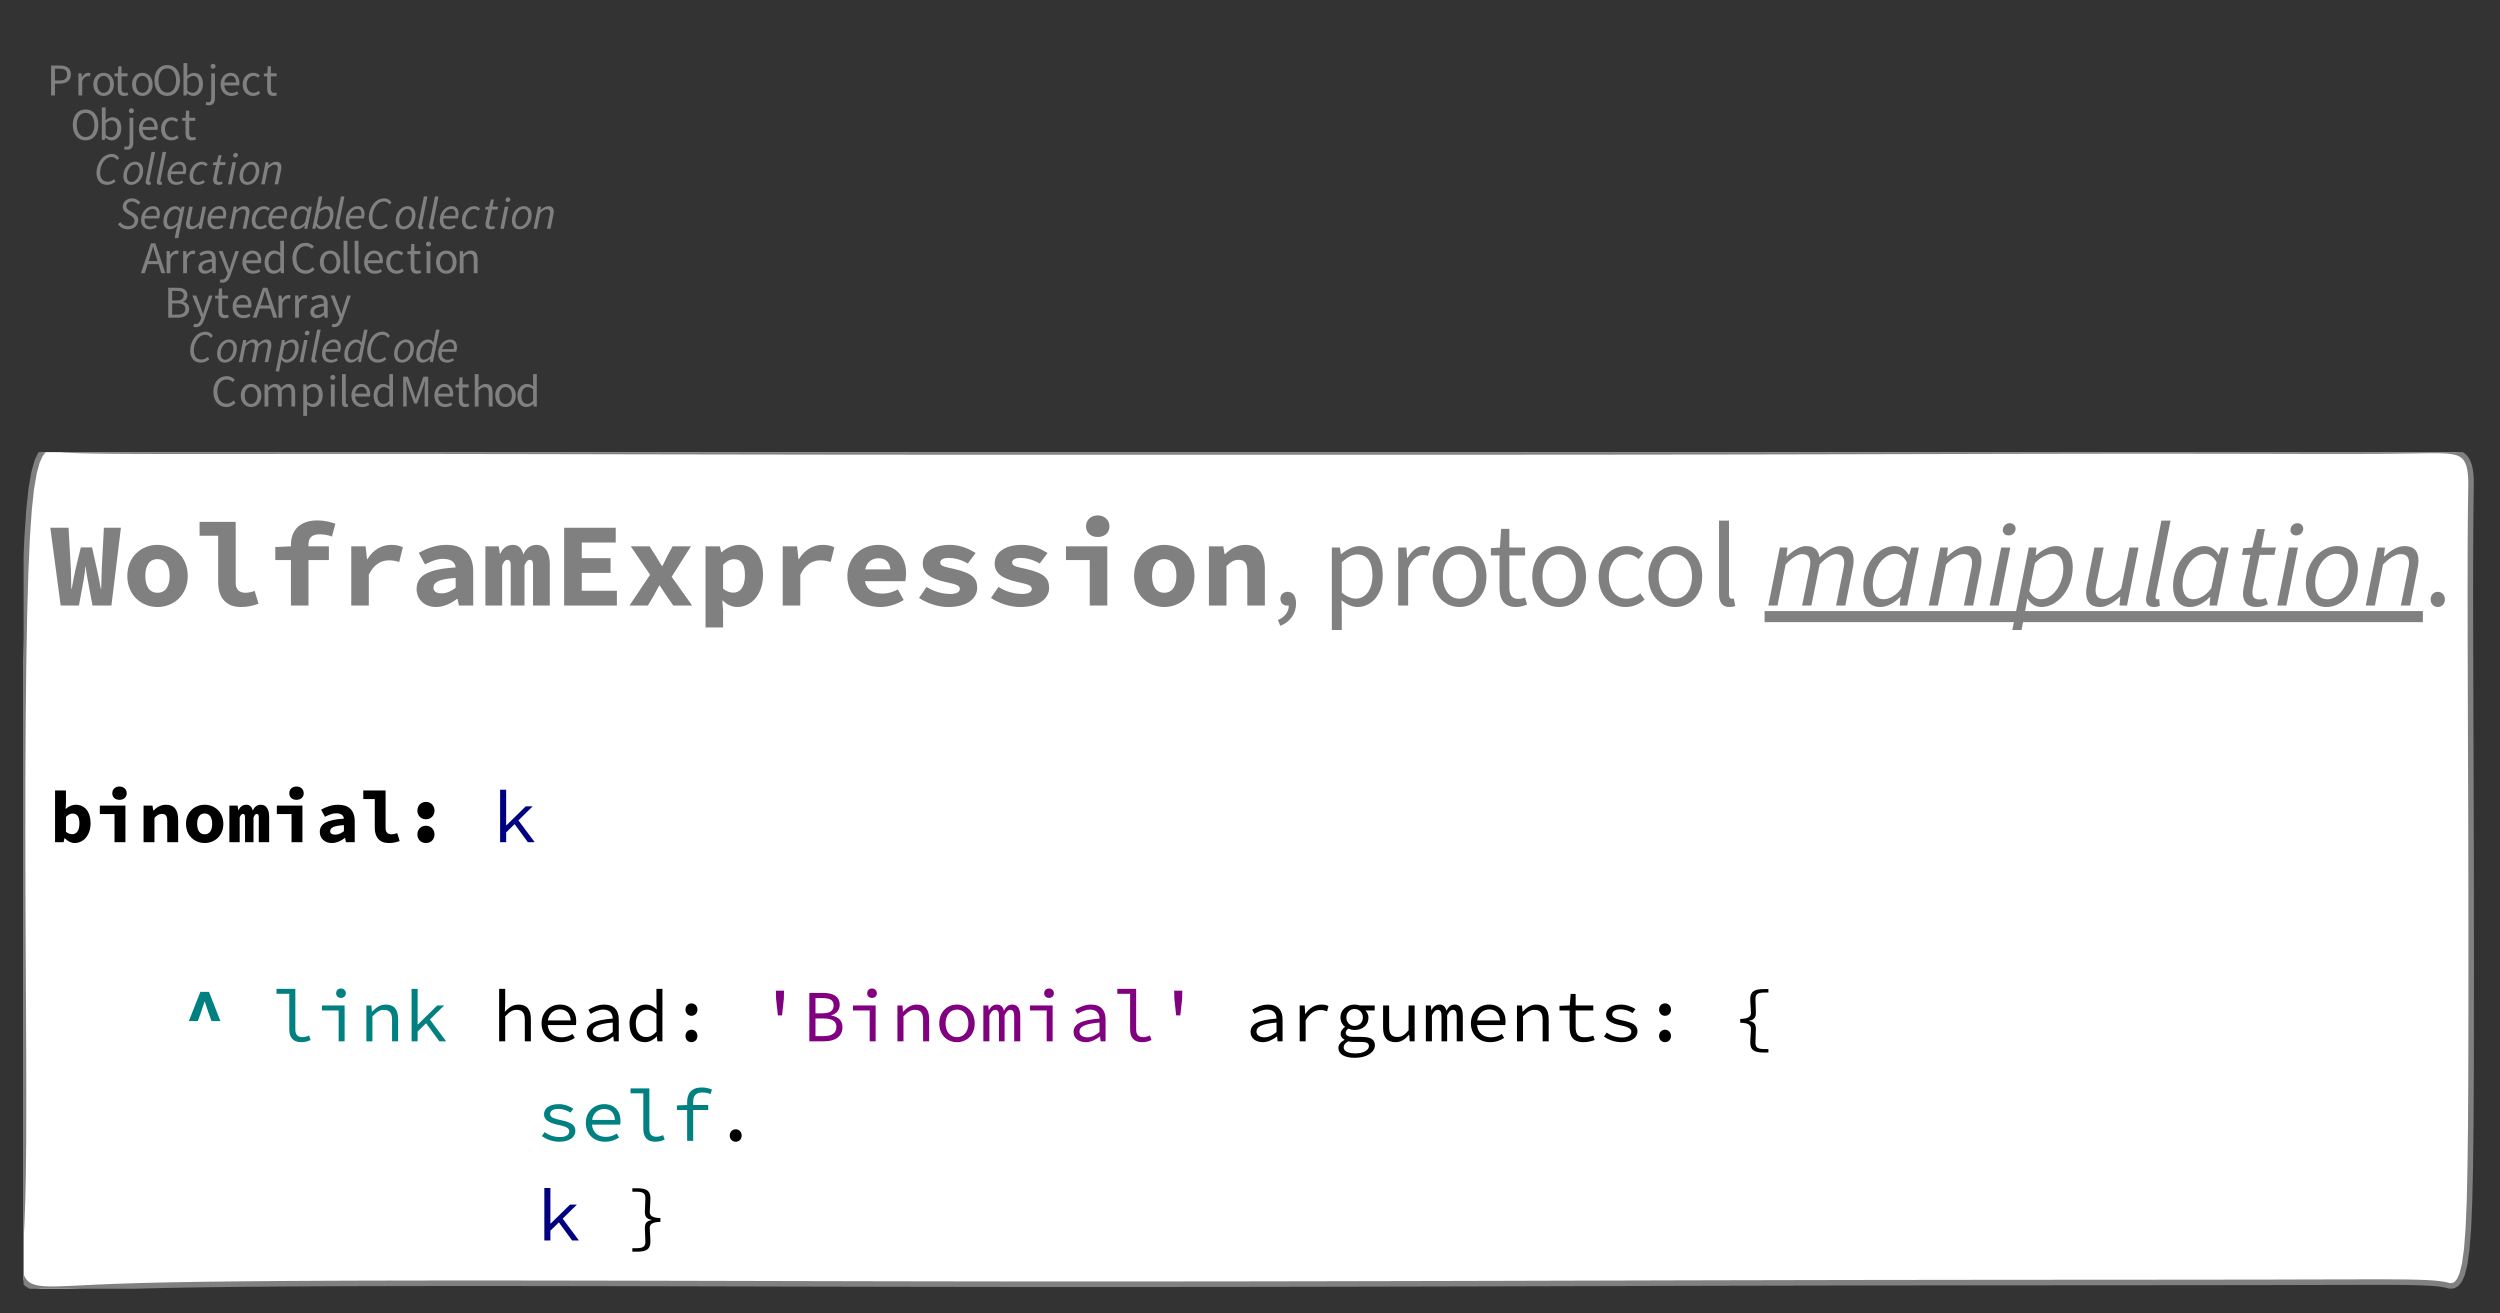 <?xml version="1.0" encoding="UTF-8"?>
<svg xmlns="http://www.w3.org/2000/svg" xmlns:xlink="http://www.w3.org/1999/xlink" width="451.944" height="237.435" viewBox="0 0 451.944 237.435">
<rect x="0" y="0" width="451.944" height="237.435" fill="#333333" stroke="none"/>
<defs>
<g>
<g id="glyph-0-0">
<path d="M 2.781 0.094 C 3.469 0.094 4 -0.188 4.438 -0.688 L 4.062 -1.094 C 3.719 -0.719 3.328 -0.516 2.812 -0.516 C 1.781 -0.516 1.141 -1.359 1.141 -2.719 C 1.141 -4.062 1.812 -4.891 2.828 -4.891 C 3.297 -4.891 3.641 -4.703 3.938 -4.406 L 4.312 -4.828 C 4 -5.188 3.484 -5.5 2.828 -5.5 C 1.453 -5.5 0.422 -4.438 0.422 -2.703 C 0.422 -0.938 1.438 0.094 2.781 0.094 Z M 2.781 0.094 "/>
</g>
<g id="glyph-0-1">
<path d="M 2.234 0.094 C 3.219 0.094 4.094 -0.672 4.094 -2 C 4.094 -3.328 3.219 -4.094 2.234 -4.094 C 1.25 -4.094 0.375 -3.328 0.375 -2 C 0.375 -0.672 1.25 0.094 2.234 0.094 Z M 2.234 -0.469 C 1.547 -0.469 1.094 -1.078 1.094 -2 C 1.094 -2.922 1.547 -3.531 2.234 -3.531 C 2.922 -3.531 3.391 -2.922 3.391 -2 C 3.391 -1.078 2.922 -0.469 2.234 -0.469 Z M 2.234 -0.469 "/>
</g>
<g id="glyph-0-2">
<path d="M 0.672 0 L 1.359 0 L 1.359 -2.906 C 1.734 -3.312 2.062 -3.5 2.359 -3.5 C 2.859 -3.5 3.094 -3.188 3.094 -2.453 L 3.094 0 L 3.781 0 L 3.781 -2.906 C 4.156 -3.312 4.469 -3.5 4.781 -3.5 C 5.281 -3.5 5.531 -3.188 5.531 -2.453 L 5.531 0 L 6.203 0 L 6.203 -2.531 C 6.203 -3.562 5.812 -4.094 4.984 -4.094 C 4.5 -4.094 4.078 -3.781 3.672 -3.344 C 3.5 -3.812 3.172 -4.094 2.562 -4.094 C 2.078 -4.094 1.672 -3.797 1.312 -3.422 L 1.297 -3.422 L 1.234 -4 L 0.672 -4 Z M 0.672 0 "/>
</g>
<g id="glyph-0-3">
<path d="M 0.672 1.688 L 1.359 1.688 L 1.359 0.344 L 1.344 -0.359 C 1.703 -0.078 2.078 0.094 2.453 0.094 C 3.359 0.094 4.188 -0.703 4.188 -2.062 C 4.188 -3.297 3.625 -4.094 2.594 -4.094 C 2.125 -4.094 1.688 -3.844 1.312 -3.547 L 1.297 -3.547 L 1.234 -4 L 0.672 -4 Z M 2.328 -0.484 C 2.062 -0.484 1.719 -0.578 1.359 -0.891 L 1.359 -2.984 C 1.75 -3.344 2.078 -3.531 2.422 -3.531 C 3.172 -3.531 3.469 -2.938 3.469 -2.062 C 3.469 -1.078 2.984 -0.484 2.328 -0.484 Z M 2.328 -0.484 "/>
</g>
<g id="glyph-0-4">
<path d="M 0.672 0 L 1.359 0 L 1.359 -4 L 0.672 -4 Z M 1.016 -4.828 C 1.281 -4.828 1.469 -5 1.469 -5.266 C 1.469 -5.531 1.281 -5.719 1.016 -5.719 C 0.75 -5.719 0.562 -5.531 0.562 -5.266 C 0.562 -5 0.75 -4.828 1.016 -4.828 Z M 1.016 -4.828 "/>
</g>
<g id="glyph-0-5">
<path d="M 1.391 0.094 C 1.562 0.094 1.688 0.078 1.781 0.031 L 1.703 -0.484 C 1.625 -0.469 1.594 -0.469 1.562 -0.469 C 1.453 -0.469 1.359 -0.547 1.359 -0.75 L 1.359 -5.859 L 0.672 -5.859 L 0.672 -0.812 C 0.672 -0.234 0.875 0.094 1.391 0.094 Z M 1.391 0.094 "/>
</g>
<g id="glyph-0-6">
<path d="M 2.297 0.094 C 2.844 0.094 3.266 -0.062 3.609 -0.312 L 3.375 -0.75 C 3.094 -0.562 2.766 -0.453 2.375 -0.453 C 1.609 -0.453 1.109 -1 1.047 -1.812 L 3.75 -1.812 C 3.766 -1.953 3.781 -2.078 3.781 -2.219 C 3.781 -3.375 3.188 -4.094 2.172 -4.094 C 1.266 -4.094 0.375 -3.297 0.375 -2 C 0.375 -0.672 1.219 0.094 2.297 0.094 Z M 1.047 -2.344 C 1.141 -3.109 1.625 -3.562 2.188 -3.562 C 2.797 -3.562 3.172 -3.141 3.172 -2.344 Z M 1.047 -2.344 "/>
</g>
<g id="glyph-0-7">
<path d="M 2.047 0.094 C 2.516 0.094 2.938 -0.172 3.25 -0.469 L 3.281 -0.469 L 3.328 0 L 3.891 0 L 3.891 -5.859 L 3.219 -5.859 L 3.219 -4.328 L 3.25 -3.641 C 2.891 -3.922 2.578 -4.094 2.125 -4.094 C 1.203 -4.094 0.391 -3.297 0.391 -2 C 0.391 -0.656 1.031 0.094 2.047 0.094 Z M 2.188 -0.484 C 1.484 -0.484 1.094 -1.047 1.094 -2 C 1.094 -2.922 1.609 -3.531 2.234 -3.531 C 2.562 -3.531 2.875 -3.422 3.219 -3.109 L 3.219 -1.016 C 2.875 -0.656 2.562 -0.484 2.188 -0.484 Z M 2.188 -0.484 "/>
</g>
<g id="glyph-0-8">
<path d="M 0.734 0 L 1.359 0 L 1.359 -2.984 C 1.359 -3.453 1.312 -4.125 1.266 -4.594 L 1.297 -4.594 L 1.734 -3.328 L 2.734 -0.547 L 3.234 -0.547 L 4.25 -3.328 L 4.672 -4.594 L 4.703 -4.594 C 4.656 -4.125 4.609 -3.453 4.609 -2.984 L 4.609 0 L 5.25 0 L 5.25 -5.406 L 4.391 -5.406 L 3.375 -2.516 C 3.234 -2.125 3.141 -1.781 3.016 -1.391 L 2.984 -1.391 C 2.859 -1.781 2.75 -2.125 2.625 -2.516 L 1.594 -5.406 L 0.734 -5.406 Z M 0.734 0 "/>
</g>
<g id="glyph-0-9">
<path d="M 1.938 0.094 C 2.203 0.094 2.484 0.031 2.688 -0.078 L 2.547 -0.562 C 2.391 -0.484 2.234 -0.469 2.094 -0.469 C 1.641 -0.469 1.469 -0.734 1.469 -1.234 L 1.469 -3.453 L 2.562 -3.453 L 2.562 -4 L 1.469 -4 L 1.469 -5.281 L 0.906 -5.281 L 0.828 -4 L 0.203 -3.953 L 0.203 -3.453 L 0.797 -3.453 L 0.797 -1.25 C 0.797 -0.438 1.078 0.094 1.938 0.094 Z M 1.938 0.094 "/>
</g>
<g id="glyph-0-10">
<path d="M 0.672 0 L 1.359 0 L 1.359 -2.906 C 1.75 -3.297 2.047 -3.5 2.453 -3.5 C 2.969 -3.5 3.203 -3.188 3.203 -2.453 L 3.203 0 L 3.891 0 L 3.891 -2.531 C 3.891 -3.562 3.5 -4.094 2.656 -4.094 C 2.109 -4.094 1.703 -3.797 1.328 -3.438 L 1.359 -4.266 L 1.359 -5.859 L 0.672 -5.859 Z M 0.672 0 "/>
</g>
<g id="glyph-0-11">
<path d="M 0.734 0 L 2.469 0 C 3.672 0 4.516 -0.516 4.516 -1.578 C 4.516 -2.328 4.062 -2.75 3.422 -2.875 L 3.422 -2.906 C 3.922 -3.078 4.203 -3.547 4.203 -4.078 C 4.203 -5.031 3.438 -5.406 2.344 -5.406 L 0.734 -5.406 Z M 1.438 -3.109 L 1.438 -4.844 L 2.25 -4.844 C 3.094 -4.844 3.531 -4.625 3.531 -4 C 3.531 -3.438 3.141 -3.109 2.234 -3.109 Z M 1.438 -0.547 L 1.438 -2.578 L 2.375 -2.578 C 3.312 -2.578 3.828 -2.266 3.828 -1.609 C 3.828 -0.875 3.297 -0.547 2.375 -0.547 Z M 1.438 -0.547 "/>
</g>
<g id="glyph-0-12">
<path d="M 0.75 1.719 C 1.547 1.719 1.969 1.125 2.25 0.328 L 3.75 -4 L 3.094 -4 L 2.375 -1.797 C 2.266 -1.438 2.156 -1.031 2.047 -0.672 L 2.016 -0.672 C 1.875 -1.031 1.75 -1.453 1.609 -1.797 L 0.812 -4 L 0.094 -4 L 1.703 0.016 L 1.609 0.297 C 1.453 0.797 1.156 1.156 0.719 1.156 C 0.625 1.156 0.516 1.141 0.422 1.109 L 0.266 1.641 C 0.406 1.688 0.562 1.719 0.75 1.719 Z M 0.75 1.719 "/>
</g>
<g id="glyph-0-13">
<path d="M 1.688 -3.016 C 1.875 -3.609 2.047 -4.203 2.203 -4.828 L 2.234 -4.828 C 2.406 -4.203 2.578 -3.609 2.781 -3.016 L 3.031 -2.203 L 1.422 -2.203 Z M 0.031 0 L 0.719 0 L 1.25 -1.641 L 3.219 -1.641 L 3.719 0 L 4.453 0 L 2.641 -5.406 L 1.844 -5.406 Z M 0.031 0 "/>
</g>
<g id="glyph-0-14">
<path d="M 0.672 0 L 1.359 0 L 1.359 -2.562 C 1.625 -3.25 2.031 -3.484 2.375 -3.484 C 2.531 -3.484 2.625 -3.469 2.734 -3.438 L 2.875 -4.016 C 2.766 -4.078 2.641 -4.094 2.453 -4.094 C 2.016 -4.094 1.594 -3.781 1.312 -3.281 L 1.297 -3.281 L 1.234 -4 L 0.672 -4 Z M 0.672 0 "/>
</g>
<g id="glyph-0-15">
<path d="M 1.594 0.094 C 2.094 0.094 2.531 -0.156 2.922 -0.484 L 2.938 -0.484 L 3 0 L 3.562 0 L 3.562 -2.469 C 3.562 -3.453 3.141 -4.094 2.172 -4.094 C 1.531 -4.094 0.969 -3.828 0.594 -3.578 L 0.859 -3.125 C 1.172 -3.328 1.594 -3.531 2.062 -3.531 C 2.703 -3.531 2.875 -3.047 2.875 -2.547 C 1.172 -2.359 0.422 -1.922 0.422 -1.031 C 0.422 -0.312 0.938 0.094 1.594 0.094 Z M 1.781 -0.469 C 1.406 -0.469 1.094 -0.641 1.094 -1.078 C 1.094 -1.594 1.531 -1.906 2.875 -2.062 L 2.875 -0.969 C 2.5 -0.641 2.172 -0.469 1.781 -0.469 Z M 1.781 -0.469 "/>
</g>
<g id="glyph-0-16">
<path d="M 2.25 0.094 C 2.734 0.094 3.188 -0.078 3.547 -0.406 L 3.25 -0.844 C 3.016 -0.641 2.688 -0.469 2.312 -0.469 C 1.578 -0.469 1.094 -1.078 1.094 -2 C 1.094 -2.922 1.609 -3.531 2.344 -3.531 C 2.656 -3.531 2.922 -3.406 3.141 -3.203 L 3.469 -3.625 C 3.188 -3.891 2.828 -4.094 2.312 -4.094 C 1.281 -4.094 0.375 -3.328 0.375 -2 C 0.375 -0.672 1.188 0.094 2.25 0.094 Z M 2.25 0.094 "/>
</g>
<g id="glyph-0-17">
<path d="M 0.672 0 L 1.359 0 L 1.359 -2.906 C 1.75 -3.297 2.047 -3.5 2.453 -3.5 C 2.969 -3.5 3.203 -3.188 3.203 -2.453 L 3.203 0 L 3.891 0 L 3.891 -2.531 C 3.891 -3.562 3.5 -4.094 2.656 -4.094 C 2.109 -4.094 1.703 -3.797 1.312 -3.422 L 1.297 -3.422 L 1.234 -4 L 0.672 -4 Z M 0.672 0 "/>
</g>
<g id="glyph-0-18">
<path d="M 2.734 0.094 C 4.094 0.094 5.047 -0.984 5.047 -2.719 C 5.047 -4.453 4.094 -5.5 2.734 -5.5 C 1.375 -5.5 0.422 -4.453 0.422 -2.719 C 0.422 -0.984 1.375 0.094 2.734 0.094 Z M 2.734 -0.516 C 1.766 -0.516 1.141 -1.375 1.141 -2.719 C 1.141 -4.062 1.766 -4.891 2.734 -4.891 C 3.703 -4.891 4.328 -4.062 4.328 -2.719 C 4.328 -1.375 3.703 -0.516 2.734 -0.516 Z M 2.734 -0.516 "/>
</g>
<g id="glyph-0-19">
<path d="M 2.453 0.094 C 3.359 0.094 4.188 -0.703 4.188 -2.062 C 4.188 -3.297 3.625 -4.094 2.594 -4.094 C 2.156 -4.094 1.703 -3.859 1.328 -3.547 L 1.359 -4.266 L 1.359 -5.859 L 0.672 -5.859 L 0.672 0 L 1.219 0 L 1.281 -0.406 L 1.312 -0.406 C 1.656 -0.094 2.078 0.094 2.453 0.094 Z M 2.328 -0.484 C 2.062 -0.484 1.703 -0.578 1.359 -0.891 L 1.359 -2.984 C 1.734 -3.344 2.078 -3.531 2.422 -3.531 C 3.172 -3.531 3.469 -2.938 3.469 -2.062 C 3.469 -1.078 2.984 -0.484 2.328 -0.484 Z M 2.328 -0.484 "/>
</g>
<g id="glyph-0-20">
<path d="M 0.266 1.781 C 1.062 1.781 1.359 1.266 1.359 0.438 L 1.359 -4 L 0.688 -4 L 0.688 0.438 C 0.688 0.938 0.578 1.234 0.188 1.234 C 0.062 1.234 -0.094 1.188 -0.188 1.156 L -0.328 1.672 C -0.188 1.734 0.031 1.781 0.266 1.781 Z M 1.016 -4.828 C 1.281 -4.828 1.469 -5 1.469 -5.266 C 1.469 -5.531 1.281 -5.719 1.016 -5.719 C 0.75 -5.719 0.562 -5.531 0.562 -5.266 C 0.562 -5 0.75 -4.828 1.016 -4.828 Z M 1.016 -4.828 "/>
</g>
<g id="glyph-0-21">
<path d="M 0.734 0 L 1.438 0 L 1.438 -2.141 L 2.312 -2.141 C 3.5 -2.141 4.312 -2.672 4.312 -3.812 C 4.312 -5 3.484 -5.406 2.281 -5.406 L 0.734 -5.406 Z M 1.438 -2.703 L 1.438 -4.844 L 2.203 -4.844 C 3.141 -4.844 3.625 -4.594 3.625 -3.812 C 3.625 -3.047 3.172 -2.703 2.234 -2.703 Z M 1.438 -2.703 "/>
</g>
<g id="glyph-1-0">
<path d="M 2.375 0.094 C 3.047 0.094 3.531 -0.156 3.922 -0.531 L 3.641 -0.938 C 3.297 -0.641 2.938 -0.469 2.484 -0.469 C 1.547 -0.469 1.125 -1.156 1.125 -2.141 C 1.125 -3.438 1.938 -4.938 3.203 -4.938 C 3.641 -4.938 3.984 -4.734 4.188 -4.375 L 4.562 -4.719 C 4.328 -5.188 3.859 -5.5 3.25 -5.5 C 1.594 -5.5 0.469 -3.781 0.469 -2.078 C 0.469 -0.797 1.156 0.094 2.375 0.094 Z M 2.375 0.094 "/>
</g>
<g id="glyph-1-1">
<path d="M 1.75 0.094 C 2.844 0.094 3.906 -0.984 3.906 -2.5 C 3.906 -3.484 3.344 -4.094 2.484 -4.094 C 1.391 -4.094 0.328 -3.016 0.328 -1.5 C 0.328 -0.516 0.875 0.094 1.75 0.094 Z M 1.812 -0.422 C 1.266 -0.422 0.969 -0.828 0.969 -1.547 C 0.969 -2.672 1.688 -3.578 2.406 -3.578 C 2.969 -3.578 3.266 -3.172 3.266 -2.453 C 3.266 -1.344 2.547 -0.422 1.812 -0.422 Z M 1.812 -0.422 "/>
</g>
<g id="glyph-1-2">
<path d="M 0.25 0 L 0.891 0 L 1.453 -2.828 C 1.922 -3.328 2.344 -3.547 2.578 -3.547 C 2.969 -3.547 3.156 -3.344 3.156 -2.938 C 3.156 -2.797 3.125 -2.688 3.094 -2.469 L 2.578 0 L 3.234 0 L 3.797 -2.828 C 4.266 -3.328 4.688 -3.547 4.922 -3.547 C 5.312 -3.547 5.5 -3.344 5.5 -2.938 C 5.5 -2.797 5.469 -2.688 5.422 -2.469 L 4.938 0 L 5.562 0 L 6.078 -2.547 C 6.125 -2.781 6.141 -2.922 6.141 -3.109 C 6.141 -3.719 5.875 -4.094 5.203 -4.094 C 4.781 -4.094 4.297 -3.797 3.781 -3.312 C 3.719 -3.75 3.484 -4.094 2.859 -4.094 C 2.453 -4.094 1.969 -3.797 1.547 -3.406 L 1.516 -3.406 L 1.578 -4 L 1.047 -4 Z M 0.25 0 "/>
</g>
<g id="glyph-1-3">
<path d="M -0.078 1.688 L 0.547 1.688 L 0.797 0.375 L 0.953 -0.484 L 0.969 -0.484 C 1.172 -0.141 1.5 0.094 1.922 0.094 C 3.031 0.094 4.078 -1.109 4.078 -2.656 C 4.078 -3.578 3.641 -4.094 2.938 -4.094 C 2.438 -4.094 1.953 -3.812 1.562 -3.469 L 1.531 -3.469 L 1.578 -4 L 1.047 -4 Z M 1.906 -0.438 C 1.594 -0.438 1.312 -0.594 1.094 -1 L 1.469 -2.922 C 1.844 -3.328 2.328 -3.562 2.703 -3.562 C 3.141 -3.562 3.438 -3.234 3.438 -2.562 C 3.438 -1.453 2.703 -0.438 1.906 -0.438 Z M 1.906 -0.438 "/>
</g>
<g id="glyph-1-4">
<path d="M 0.25 0 L 0.891 0 L 1.688 -4 L 1.047 -4 Z M 1.578 -4.828 C 1.828 -4.828 2.047 -5.031 2.047 -5.297 C 2.047 -5.547 1.859 -5.688 1.641 -5.688 C 1.391 -5.688 1.172 -5.469 1.172 -5.203 C 1.172 -4.969 1.359 -4.828 1.578 -4.828 Z M 1.578 -4.828 "/>
</g>
<g id="glyph-1-5">
<path d="M 0.938 0.094 C 1.094 0.094 1.203 0.062 1.312 0.016 L 1.266 -0.438 C 1.203 -0.422 1.188 -0.422 1.156 -0.422 C 1.078 -0.422 1.016 -0.484 1.016 -0.562 C 1.016 -0.609 1.016 -0.656 1.031 -0.734 L 2.062 -5.859 L 1.422 -5.859 L 0.406 -0.766 C 0.375 -0.641 0.359 -0.516 0.359 -0.422 C 0.359 -0.094 0.547 0.094 0.938 0.094 Z M 0.938 0.094 "/>
</g>
<g id="glyph-1-6">
<path d="M 1.906 0.094 C 2.422 0.094 2.844 -0.094 3.156 -0.344 L 2.938 -0.719 C 2.688 -0.547 2.375 -0.406 2.031 -0.406 C 1.344 -0.406 0.812 -0.844 0.953 -1.859 L 3.547 -1.859 C 3.594 -2 3.688 -2.328 3.688 -2.656 C 3.688 -3.469 3.344 -4.094 2.453 -4.094 C 1.406 -4.094 0.297 -3.078 0.297 -1.578 C 0.297 -0.5 0.938 0.094 1.906 0.094 Z M 1.016 -2.344 C 1.203 -3.094 1.781 -3.594 2.375 -3.594 C 2.953 -3.594 3.141 -3.156 3.141 -2.703 C 3.141 -2.562 3.125 -2.453 3.094 -2.344 Z M 1.016 -2.344 "/>
</g>
<g id="glyph-1-7">
<path d="M 1.469 0.094 C 1.969 0.094 2.469 -0.188 2.859 -0.594 L 2.891 -0.594 L 2.828 0 L 3.344 0 L 4.531 -5.859 L 3.906 -5.859 L 3.594 -4.297 L 3.453 -3.516 L 3.422 -3.516 C 3.234 -3.875 2.922 -4.094 2.484 -4.094 C 1.375 -4.094 0.328 -2.891 0.328 -1.344 C 0.328 -0.406 0.781 0.094 1.469 0.094 Z M 1.703 -0.438 C 1.266 -0.438 0.984 -0.75 0.984 -1.453 C 0.984 -2.547 1.719 -3.562 2.516 -3.562 C 2.812 -3.562 3.094 -3.406 3.328 -2.984 L 2.953 -1.188 C 2.562 -0.672 2.125 -0.438 1.703 -0.438 Z M 1.703 -0.438 "/>
</g>
<g id="glyph-1-8">
<path d="M 1.906 0.094 C 3 0.094 3.781 -0.594 3.781 -1.562 C 3.781 -2.156 3.484 -2.516 2.969 -2.828 L 2.344 -3.188 C 1.938 -3.438 1.641 -3.656 1.641 -4.078 C 1.641 -4.516 2.016 -4.938 2.625 -4.938 C 3.125 -4.938 3.5 -4.688 3.781 -4.359 L 4.172 -4.734 C 3.844 -5.172 3.297 -5.5 2.656 -5.5 C 1.703 -5.5 0.984 -4.812 0.984 -4 C 0.984 -3.391 1.359 -3 1.828 -2.719 L 2.453 -2.359 C 2.859 -2.109 3.109 -1.859 3.109 -1.453 C 3.109 -0.844 2.625 -0.469 1.969 -0.469 C 1.344 -0.469 0.859 -0.734 0.531 -1.203 L 0.125 -0.844 C 0.547 -0.219 1.172 0.094 1.906 0.094 Z M 1.906 0.094 "/>
</g>
<g id="glyph-1-9">
<path d="M 2.375 1.688 L 3.016 1.688 L 4.156 -4 L 3.641 -4 L 3.484 -3.5 L 3.453 -3.5 C 3.266 -3.859 2.922 -4.094 2.484 -4.094 C 1.375 -4.094 0.328 -2.891 0.328 -1.344 C 0.328 -0.406 0.781 0.094 1.469 0.094 C 1.969 0.094 2.469 -0.188 2.875 -0.594 L 2.891 -0.594 L 2.641 0.375 Z M 1.703 -0.438 C 1.266 -0.438 0.984 -0.75 0.984 -1.453 C 0.984 -2.547 1.719 -3.562 2.516 -3.562 C 2.812 -3.562 3.094 -3.406 3.328 -2.984 L 2.953 -1.188 C 2.562 -0.672 2.125 -0.438 1.703 -0.438 Z M 1.703 -0.438 "/>
</g>
<g id="glyph-1-10">
<path d="M 1.391 0.094 C 1.859 0.094 2.344 -0.219 2.766 -0.609 L 2.797 -0.609 L 2.734 0 L 3.25 0 L 4.047 -4 L 3.422 -4 L 2.844 -1.172 C 2.359 -0.672 1.969 -0.453 1.672 -0.453 C 1.266 -0.453 1.078 -0.656 1.078 -1.078 C 1.078 -1.203 1.109 -1.328 1.141 -1.531 L 1.641 -4 L 1 -4 L 0.5 -1.453 C 0.438 -1.234 0.422 -1.094 0.422 -0.891 C 0.422 -0.281 0.703 0.094 1.391 0.094 Z M 1.391 0.094 "/>
</g>
<g id="glyph-1-11">
<path d="M 0.25 0 L 0.891 0 L 1.453 -2.828 C 1.953 -3.328 2.344 -3.547 2.656 -3.547 C 3.062 -3.547 3.25 -3.344 3.25 -2.938 C 3.25 -2.797 3.219 -2.688 3.172 -2.469 L 2.672 0 L 3.312 0 L 3.828 -2.547 C 3.875 -2.781 3.891 -2.922 3.891 -3.109 C 3.891 -3.719 3.609 -4.094 2.938 -4.094 C 2.453 -4.094 1.969 -3.797 1.547 -3.406 L 1.516 -3.406 L 1.578 -4 L 1.047 -4 Z M 0.25 0 "/>
</g>
<g id="glyph-1-12">
<path d="M 1.781 0.094 C 2.344 0.094 2.781 -0.141 3.062 -0.375 L 2.797 -0.781 C 2.562 -0.594 2.234 -0.422 1.906 -0.422 C 1.266 -0.422 0.953 -0.828 0.953 -1.547 C 0.953 -2.641 1.703 -3.578 2.5 -3.578 C 2.828 -3.578 3.016 -3.469 3.219 -3.25 L 3.578 -3.609 C 3.375 -3.891 3.016 -4.094 2.531 -4.094 C 1.375 -4.094 0.297 -3 0.297 -1.5 C 0.297 -0.484 0.906 0.094 1.781 0.094 Z M 1.781 0.094 "/>
</g>
<g id="glyph-1-13">
<path d="M 1.469 0.094 C 1.969 0.094 2.469 -0.188 2.859 -0.594 L 2.891 -0.594 L 2.828 0 L 3.344 0 L 4.156 -4 L 3.641 -4 L 3.484 -3.5 L 3.453 -3.5 C 3.266 -3.859 2.922 -4.094 2.484 -4.094 C 1.375 -4.094 0.328 -2.891 0.328 -1.344 C 0.328 -0.406 0.781 0.094 1.469 0.094 Z M 1.703 -0.438 C 1.266 -0.438 0.984 -0.75 0.984 -1.453 C 0.984 -2.547 1.719 -3.562 2.516 -3.562 C 2.812 -3.562 3.094 -3.406 3.328 -2.984 L 2.953 -1.188 C 2.562 -0.672 2.125 -0.438 1.703 -0.438 Z M 1.703 -0.438 "/>
</g>
<g id="glyph-1-14">
<path d="M 1.922 0.094 C 3.031 0.094 4.078 -1.109 4.078 -2.656 C 4.078 -3.594 3.641 -4.094 2.938 -4.094 C 2.438 -4.094 1.969 -3.844 1.578 -3.516 L 1.562 -3.516 L 1.75 -4.297 L 2.062 -5.859 L 1.422 -5.859 L 0.25 0 L 0.781 0 L 0.938 -0.5 L 0.969 -0.5 C 1.156 -0.141 1.5 0.094 1.922 0.094 Z M 1.906 -0.438 C 1.594 -0.438 1.312 -0.609 1.094 -1.031 L 1.469 -2.922 C 1.844 -3.328 2.328 -3.562 2.703 -3.562 C 3.141 -3.562 3.438 -3.234 3.438 -2.562 C 3.438 -1.453 2.703 -0.438 1.906 -0.438 Z M 1.906 -0.438 "/>
</g>
<g id="glyph-1-15">
<path d="M 1.516 0.094 C 1.844 0.094 2.094 0 2.281 -0.094 L 2.125 -0.531 C 2.016 -0.469 1.859 -0.422 1.703 -0.422 C 1.344 -0.422 1.219 -0.578 1.219 -0.906 C 1.219 -1.016 1.234 -1.109 1.25 -1.203 L 1.719 -3.484 L 2.734 -3.484 L 2.844 -4 L 1.828 -4 L 2.078 -5.281 L 1.547 -5.281 L 1.203 -4 L 0.578 -3.953 L 0.5 -3.484 L 1.078 -3.484 L 0.609 -1.234 C 0.578 -1.094 0.562 -0.953 0.562 -0.812 C 0.562 -0.297 0.828 0.094 1.516 0.094 Z M 1.516 0.094 "/>
</g>
<g id="glyph-2-0">
<path d="M 1.969 0 L 5.266 0 L 6.078 -4.359 C 6.25 -5.25 6.359 -6.188 6.453 -7.031 L 6.516 -7.031 C 6.562 -6.188 6.734 -5.25 6.906 -4.359 L 7.719 0 L 11.141 0 L 12.859 -14.062 L 9.781 -14.062 L 9.391 -6.578 C 9.344 -5.422 9.328 -4.344 9.297 -3.047 L 9.219 -3.047 C 9 -4.344 8.766 -5.422 8.516 -6.578 L 7.641 -10.516 L 5.609 -10.516 L 4.656 -6.578 C 4.422 -5.391 4.172 -4.312 3.969 -3.047 L 3.891 -3.047 C 3.859 -4.312 3.844 -5.375 3.812 -6.578 L 3.391 -14.062 L 0.094 -14.062 Z M 1.969 0 "/>
</g>
<g id="glyph-2-1">
<path d="M 6.469 0.266 C 9.297 0.266 11.938 -1.797 11.938 -5.344 C 11.938 -8.906 9.297 -10.969 6.469 -10.969 C 3.641 -10.969 1.016 -8.906 1.016 -5.344 C 1.016 -1.797 3.641 0.266 6.469 0.266 Z M 6.469 -2.312 C 5 -2.312 4.266 -3.5 4.266 -5.344 C 4.266 -7.203 5 -8.391 6.469 -8.391 C 7.938 -8.391 8.672 -7.203 8.672 -5.344 C 8.672 -3.5 7.938 -2.312 6.469 -2.312 Z M 6.469 -2.312 "/>
</g>
<g id="glyph-2-2">
<path d="M 8.516 0.266 C 9.859 0.266 10.609 0.047 11.734 -0.328 L 11.031 -2.656 C 10.375 -2.391 9.859 -2.312 9.359 -2.312 C 8.453 -2.312 7.609 -2.734 7.609 -4.062 L 7.609 -15.125 L 1.078 -15.125 L 1.078 -12.625 L 4.438 -12.625 L 4.438 -4.188 C 4.438 -1.469 5.844 0.266 8.516 0.266 Z M 8.516 0.266 "/>
</g>
<g id="glyph-2-3">
<path d="M 4.594 0 L 7.766 0 L 7.766 -8.219 L 11.453 -8.219 L 11.453 -10.703 L 7.766 -10.703 L 7.766 -11 C 7.766 -12.297 8.422 -12.875 9.781 -12.875 C 10.594 -12.875 11.344 -12.734 12.016 -12.469 L 12.625 -14.797 C 11.719 -15.109 10.609 -15.391 9.391 -15.391 C 6.047 -15.391 4.594 -13.438 4.594 -10.984 L 4.594 -10.703 L 1.766 -10.578 L 1.766 -8.219 L 4.594 -8.219 Z M 4.594 0 "/>
</g>
<g id="glyph-2-4">
<path d="M 2.5 0 L 5.672 0 L 5.672 -5.562 C 6.578 -7.484 7.969 -8.172 9.281 -8.172 C 10.078 -8.172 10.516 -8.062 11.172 -7.875 L 11.828 -10.531 C 11.203 -10.812 10.703 -10.969 9.75 -10.969 C 8.047 -10.969 6.469 -10.125 5.422 -8.375 L 5.344 -8.375 L 5.094 -10.703 L 2.5 -10.703 Z M 2.5 0 "/>
</g>
<g id="glyph-2-5">
<path d="M 4.828 0.266 C 6.219 0.266 7.547 -0.391 8.625 -1.203 L 8.719 -1.203 L 8.953 0 L 11.547 0 L 11.547 -6.125 C 11.547 -9.406 9.703 -10.969 6.703 -10.969 C 4.875 -10.969 3.172 -10.359 1.703 -9.516 L 2.828 -7.438 C 4.031 -8.047 5.047 -8.438 6.078 -8.438 C 7.531 -8.438 8.266 -7.859 8.375 -6.891 C 3.297 -6.578 1.312 -5.375 1.312 -2.984 C 1.312 -1.172 2.672 0.266 4.828 0.266 Z M 5.844 -2.203 C 4.938 -2.203 4.359 -2.531 4.359 -3.219 C 4.359 -4.141 5.219 -4.812 8.375 -4.984 L 8.375 -3.219 C 7.609 -2.625 6.797 -2.203 5.844 -2.203 Z M 5.844 -2.203 "/>
</g>
<g id="glyph-2-6">
<path d="M 0.75 0 L 3.781 0 L 3.781 -7.234 C 4.062 -7.922 4.312 -8.266 4.719 -8.266 C 5.141 -8.266 5.328 -7.938 5.328 -7.297 L 5.328 0 L 7.812 0 L 7.812 -7.234 C 8.109 -7.922 8.391 -8.266 8.781 -8.266 C 9.219 -8.266 9.359 -7.938 9.359 -7.297 L 9.359 0 L 12.391 0 L 12.391 -7.516 C 12.391 -9.641 11.516 -10.969 9.984 -10.969 C 8.766 -10.969 8 -10.188 7.609 -9.219 C 7.359 -10.359 6.688 -10.969 5.766 -10.969 C 4.531 -10.969 3.844 -10.25 3.453 -9.391 L 3.359 -9.391 L 3.156 -10.703 L 0.75 -10.703 Z M 0.75 0 "/>
</g>
<g id="glyph-2-7">
<path d="M 1.984 0 L 11.516 0 L 11.516 -2.672 L 5.172 -2.672 L 5.172 -5.906 L 10.375 -5.906 L 10.375 -8.562 L 5.172 -8.562 L 5.172 -11.391 L 11.312 -11.391 L 11.312 -14.062 L 1.984 -14.062 Z M 1.984 0 "/>
</g>
<g id="glyph-2-8">
<path d="M 0.797 0 L 4.125 0 L 5.172 -1.766 C 5.5 -2.391 5.844 -3.016 6.172 -3.625 L 6.25 -3.625 C 6.641 -3.016 7.094 -2.375 7.484 -1.766 L 8.719 0 L 12.125 0 L 8.422 -5.203 L 11.906 -10.703 L 8.594 -10.703 L 7.641 -8.969 C 7.359 -8.391 7.031 -7.75 6.75 -7.141 L 6.672 -7.141 C 6.297 -7.75 5.875 -8.375 5.547 -8.969 L 4.438 -10.703 L 1.031 -10.703 L 4.516 -5.562 Z M 0.797 0 "/>
</g>
<g id="glyph-2-9">
<path d="M 1.547 3.969 L 4.719 3.969 L 4.719 0.844 L 4.578 -0.906 L 4.656 -0.906 C 5.422 -0.156 6.344 0.266 7.297 0.266 C 9.688 0.266 11.938 -1.859 11.938 -5.531 C 11.938 -8.828 10.312 -10.969 7.641 -10.969 C 6.5 -10.969 5.312 -10.406 4.438 -9.625 L 4.375 -9.625 L 4.141 -10.703 L 1.547 -10.703 Z M 6.562 -2.328 C 6.016 -2.328 5.328 -2.531 4.719 -3.047 L 4.719 -7.375 C 5.391 -8.062 6.016 -8.375 6.703 -8.375 C 8.047 -8.375 8.672 -7.406 8.672 -5.484 C 8.672 -3.281 7.75 -2.328 6.562 -2.328 Z M 6.562 -2.328 "/>
</g>
<g id="glyph-2-10">
<path d="M 6.859 -8.547 C 8.094 -8.547 8.828 -7.859 8.969 -6.531 L 4.406 -6.531 C 4.719 -7.875 5.609 -8.547 6.859 -8.547 Z M 7.125 0.266 C 8.547 0.266 10.141 -0.219 11.375 -1 L 10.312 -2.906 C 9.359 -2.422 8.516 -2.156 7.547 -2.156 C 5.797 -2.156 4.656 -2.844 4.359 -4.406 L 11.656 -4.406 C 11.703 -4.656 11.797 -5.25 11.797 -5.828 C 11.797 -8.734 10.062 -10.969 6.75 -10.969 C 3.891 -10.969 1.188 -8.875 1.188 -5.344 C 1.188 -1.797 3.781 0.266 7.125 0.266 Z M 7.125 0.266 "/>
</g>
<g id="glyph-2-11">
<path d="M 6.391 0.266 C 9.812 0.266 11.656 -1.25 11.656 -3.188 C 11.656 -4.938 10.75 -5.875 7.438 -6.625 C 5.625 -7.031 4.969 -7.156 4.969 -7.766 C 4.969 -8.266 5.453 -8.609 6.453 -8.609 C 7.641 -8.609 8.875 -8.25 9.953 -7.594 L 11.375 -9.5 C 10.25 -10.203 8.656 -10.969 6.734 -10.969 C 3.688 -10.969 1.812 -9.609 1.812 -7.609 C 1.812 -5.953 2.984 -4.891 5.891 -4.266 C 7.984 -3.812 8.516 -3.609 8.516 -3 C 8.516 -2.484 7.984 -2.094 6.812 -2.094 C 5.281 -2.094 3.812 -2.547 2.5 -3.359 L 1.141 -1.375 C 2.5 -0.469 4.469 0.266 6.391 0.266 Z M 6.391 0.266 "/>
</g>
<g id="glyph-2-12">
<path d="M 6 0 L 9.172 0 L 9.172 -10.703 L 1.703 -10.703 L 1.703 -8.219 L 6 -8.219 Z M 7.438 -12.391 C 8.672 -12.391 9.562 -13.141 9.562 -14.312 C 9.562 -15.469 8.672 -16.297 7.438 -16.297 C 6.219 -16.297 5.328 -15.469 5.328 -14.312 C 5.328 -13.141 6.219 -12.391 7.438 -12.391 Z M 7.438 -12.391 "/>
</g>
<g id="glyph-2-13">
<path d="M 1.547 0 L 4.719 0 L 4.719 -7.141 C 5.484 -7.875 6.047 -8.266 6.906 -8.266 C 8.062 -8.266 8.484 -7.609 8.484 -6.188 L 8.484 0 L 11.656 0 L 11.656 -6.609 C 11.656 -9.297 10.578 -10.969 8.156 -10.969 C 6.562 -10.969 5.391 -10.188 4.469 -9.281 L 4.375 -9.281 L 4.141 -10.703 L 1.547 -10.703 Z M 1.547 0 "/>
</g>
<g id="glyph-3-0">
<path d="M 1.453 3.672 C 3.219 2.953 4.297 1.484 4.297 -0.359 C 4.297 -1.688 3.734 -2.484 2.781 -2.484 C 2.078 -2.484 1.469 -2 1.469 -1.234 C 1.469 -0.406 2.047 0.016 2.734 0.016 C 2.828 0.016 2.891 0.016 2.984 0 C 2.984 1.141 2.25 2.094 1.016 2.625 Z M 1.453 3.672 "/>
</g>
<g id="glyph-3-1">
</g>
<g id="glyph-3-2">
<path d="M 1.766 4.422 L 3.562 4.422 L 3.562 0.891 L 3.516 -0.953 C 4.469 -0.188 5.453 0.266 6.406 0.266 C 8.797 0.266 10.969 -1.828 10.969 -5.391 C 10.969 -8.656 9.5 -10.75 6.797 -10.75 C 5.594 -10.75 4.406 -10.078 3.453 -9.281 L 3.391 -9.281 L 3.234 -10.484 L 1.766 -10.484 Z M 6.109 -1.25 C 5.422 -1.25 4.516 -1.531 3.562 -2.328 L 3.562 -7.812 C 4.578 -8.766 5.453 -9.234 6.344 -9.234 C 8.312 -9.234 9.109 -7.703 9.109 -5.391 C 9.109 -2.812 7.828 -1.25 6.109 -1.25 Z M 6.109 -1.25 "/>
</g>
<g id="glyph-3-3">
<path d="M 1.766 0 L 3.562 0 L 3.562 -6.734 C 4.266 -8.5 5.328 -9.125 6.219 -9.125 C 6.625 -9.125 6.859 -9.078 7.156 -9 L 7.547 -10.531 C 7.234 -10.688 6.906 -10.75 6.438 -10.75 C 5.266 -10.75 4.188 -9.906 3.453 -8.594 L 3.391 -8.594 L 3.234 -10.484 L 1.766 -10.484 Z M 1.766 0 "/>
</g>
<g id="glyph-3-4">
<path d="M 5.844 0.266 C 8.422 0.266 10.719 -1.75 10.719 -5.219 C 10.719 -8.734 8.422 -10.75 5.844 -10.75 C 3.281 -10.75 1 -8.734 1 -5.219 C 1 -1.75 3.281 0.266 5.844 0.266 Z M 5.844 -1.234 C 4.062 -1.234 2.844 -2.828 2.844 -5.219 C 2.844 -7.641 4.062 -9.25 5.844 -9.25 C 7.656 -9.25 8.875 -7.641 8.875 -5.219 C 8.875 -2.828 7.656 -1.234 5.844 -1.234 Z M 5.844 -1.234 "/>
</g>
<g id="glyph-3-5">
<path d="M 5.078 0.266 C 5.781 0.266 6.5 0.062 7.062 -0.188 L 6.688 -1.469 C 6.25 -1.266 5.875 -1.203 5.484 -1.203 C 4.297 -1.203 3.859 -1.938 3.859 -3.219 L 3.859 -9.047 L 6.703 -9.047 L 6.703 -10.484 L 3.859 -10.484 L 3.859 -13.859 L 2.375 -13.859 L 2.156 -10.484 L 0.516 -10.375 L 0.516 -9.047 L 2.078 -9.047 L 2.078 -3.266 C 2.078 -1.172 2.828 0.266 5.078 0.266 Z M 5.078 0.266 "/>
</g>
<g id="glyph-3-6">
<path d="M 5.906 0.266 C 7.156 0.266 8.344 -0.219 9.297 -1.078 L 8.516 -2.219 C 7.891 -1.656 7.031 -1.234 6.062 -1.234 C 4.141 -1.234 2.844 -2.828 2.844 -5.219 C 2.844 -7.641 4.234 -9.25 6.125 -9.25 C 6.969 -9.25 7.641 -8.938 8.219 -8.391 L 9.109 -9.516 C 8.375 -10.203 7.422 -10.75 6.047 -10.75 C 3.344 -10.75 1 -8.734 1 -5.219 C 1 -1.75 3.125 0.266 5.906 0.266 Z M 5.906 0.266 "/>
</g>
<g id="glyph-3-7">
<path d="M 3.641 0.266 C 4.094 0.266 4.422 0.188 4.688 0.062 L 4.438 -1.266 C 4.266 -1.234 4.188 -1.234 4.078 -1.234 C 3.797 -1.234 3.562 -1.422 3.562 -1.984 L 3.562 -15.359 L 1.766 -15.359 L 1.766 -2.109 C 1.766 -0.609 2.312 0.266 3.641 0.266 Z M 3.641 0.266 "/>
</g>
<g id="glyph-3-8">
<path d="M 2.703 0.266 C 3.406 0.266 3.984 -0.297 3.984 -1.094 C 3.984 -1.922 3.406 -2.484 2.703 -2.484 C 1.984 -2.484 1.406 -1.922 1.406 -1.094 C 1.406 -0.297 1.984 0.266 2.703 0.266 Z M 2.703 0.266 "/>
</g>
<g id="glyph-4-0">
<path d="M 0.672 0 L 2.328 0 L 3.797 -7.422 C 5.031 -8.719 6.125 -9.297 6.75 -9.297 C 7.797 -9.297 8.266 -8.766 8.266 -7.703 C 8.266 -7.344 8.203 -7.031 8.094 -6.469 L 6.781 0 L 8.453 0 L 9.953 -7.422 C 11.172 -8.719 12.281 -9.297 12.875 -9.297 C 13.922 -9.297 14.391 -8.766 14.391 -7.703 C 14.391 -7.344 14.344 -7.031 14.219 -6.469 L 12.922 0 L 14.594 0 L 15.922 -6.688 C 16.047 -7.266 16.094 -7.641 16.094 -8.141 C 16.094 -9.75 15.391 -10.75 13.641 -10.75 C 12.531 -10.75 11.266 -9.969 9.922 -8.703 C 9.75 -9.844 9.156 -10.75 7.484 -10.75 C 6.406 -10.75 5.156 -9.953 4.062 -8.906 L 3.969 -8.906 L 4.141 -10.484 L 2.766 -10.484 Z M 0.672 0 "/>
</g>
<g id="glyph-4-1">
<path d="M 3.859 0.266 C 5.172 0.266 6.469 -0.469 7.516 -1.547 L 7.578 -1.547 L 7.422 0 L 8.781 0 L 10.891 -10.484 L 9.531 -10.484 L 9.125 -9.172 L 9.047 -9.172 C 8.547 -10.125 7.641 -10.75 6.516 -10.75 C 3.609 -10.75 0.844 -7.578 0.844 -3.531 C 0.844 -1.078 2.031 0.266 3.859 0.266 Z M 4.469 -1.141 C 3.297 -1.141 2.562 -1.984 2.562 -3.797 C 2.562 -6.688 4.484 -9.344 6.578 -9.344 C 7.375 -9.344 8.109 -8.906 8.719 -7.812 L 7.75 -3.125 C 6.734 -1.766 5.562 -1.141 4.469 -1.141 Z M 4.469 -1.141 "/>
</g>
<g id="glyph-4-2">
<path d="M 0.672 0 L 2.328 0 L 3.797 -7.422 C 5.109 -8.719 6.125 -9.297 6.953 -9.297 C 8.031 -9.297 8.5 -8.766 8.5 -7.703 C 8.5 -7.344 8.438 -7.031 8.328 -6.469 L 7.016 0 L 8.703 0 L 10.031 -6.688 C 10.141 -7.266 10.203 -7.641 10.203 -8.141 C 10.203 -9.75 9.469 -10.75 7.703 -10.75 C 6.406 -10.75 5.172 -9.953 4.062 -8.906 L 3.969 -8.906 L 4.141 -10.484 L 2.766 -10.484 Z M 0.672 0 "/>
</g>
<g id="glyph-4-3">
<path d="M 0.672 0 L 2.328 0 L 4.422 -10.484 L 2.766 -10.484 Z M 4.125 -12.672 C 4.797 -12.672 5.375 -13.188 5.375 -13.891 C 5.375 -14.516 4.875 -14.891 4.312 -14.891 C 3.641 -14.891 3.062 -14.344 3.062 -13.641 C 3.062 -13.016 3.562 -12.672 4.125 -12.672 Z M 4.125 -12.672 "/>
</g>
<g id="glyph-4-4">
<path d="M -0.219 4.422 L 1.453 4.422 L 2.094 1 L 2.484 -1.25 L 2.531 -1.25 C 3.062 -0.359 3.953 0.266 5.047 0.266 C 7.938 0.266 10.703 -2.906 10.703 -6.953 C 10.703 -9.391 9.531 -10.75 7.688 -10.75 C 6.391 -10.75 5.141 -9.984 4.078 -9.109 L 4.016 -9.109 L 4.141 -10.484 L 2.766 -10.484 Z M 4.984 -1.141 C 4.172 -1.141 3.453 -1.547 2.844 -2.625 L 3.859 -7.641 C 4.828 -8.719 6.109 -9.344 7.078 -9.344 C 8.25 -9.344 9 -8.484 9 -6.703 C 9 -3.797 7.078 -1.141 4.984 -1.141 Z M 4.984 -1.141 "/>
</g>
<g id="glyph-4-5">
<path d="M 3.625 0.266 C 4.875 0.266 6.125 -0.578 7.234 -1.594 L 7.312 -1.594 L 7.156 0 L 8.516 0 L 10.609 -10.484 L 8.953 -10.484 L 7.469 -3.062 C 6.188 -1.766 5.172 -1.188 4.375 -1.188 C 3.297 -1.188 2.828 -1.719 2.828 -2.812 C 2.828 -3.172 2.891 -3.469 3 -4.016 L 4.297 -10.484 L 2.625 -10.484 L 1.297 -3.797 C 1.172 -3.234 1.125 -2.844 1.125 -2.359 C 1.125 -0.75 1.859 0.266 3.625 0.266 Z M 3.625 0.266 "/>
</g>
<g id="glyph-4-6">
<path d="M 2.438 0.266 C 2.844 0.266 3.156 0.172 3.453 0.047 L 3.328 -1.172 C 3.156 -1.125 3.109 -1.125 3.016 -1.125 C 2.812 -1.125 2.672 -1.25 2.672 -1.469 C 2.672 -1.594 2.672 -1.703 2.719 -1.938 L 5.391 -15.359 L 3.734 -15.359 L 1.078 -2 C 1 -1.656 0.953 -1.359 0.953 -1.125 C 0.953 -0.234 1.422 0.266 2.438 0.266 Z M 2.438 0.266 "/>
</g>
<g id="glyph-4-7">
<path d="M 3.969 0.266 C 4.812 0.266 5.5 0 5.984 -0.266 L 5.594 -1.375 C 5.281 -1.203 4.875 -1.094 4.469 -1.094 C 3.531 -1.094 3.188 -1.531 3.188 -2.391 C 3.188 -2.656 3.219 -2.906 3.266 -3.172 L 4.484 -9.156 L 7.156 -9.156 L 7.438 -10.484 L 4.797 -10.484 L 5.438 -13.828 L 4.031 -13.828 L 3.172 -10.484 L 1.531 -10.375 L 1.297 -9.156 L 2.828 -9.156 L 1.594 -3.234 C 1.531 -2.844 1.484 -2.5 1.484 -2.109 C 1.484 -0.781 2.156 0.266 3.969 0.266 Z M 3.969 0.266 "/>
</g>
<g id="glyph-4-8">
<path d="M 4.578 0.266 C 7.438 0.266 10.25 -2.562 10.25 -6.531 C 10.25 -9.156 8.766 -10.75 6.5 -10.75 C 3.625 -10.75 0.844 -7.922 0.844 -3.953 C 0.844 -1.344 2.312 0.266 4.578 0.266 Z M 4.75 -1.125 C 3.297 -1.125 2.531 -2.156 2.531 -4.062 C 2.531 -6.984 4.406 -9.359 6.328 -9.359 C 7.766 -9.359 8.562 -8.328 8.562 -6.438 C 8.562 -3.516 6.688 -1.125 4.75 -1.125 Z M 4.75 -1.125 "/>
</g>
<g id="glyph-5-0">
<path d="M 4.5 0.156 C 5.984 0.156 7.375 -1.141 7.375 -3.422 C 7.375 -5.453 6.359 -6.766 4.703 -6.766 C 4.062 -6.766 3.391 -6.484 2.891 -6.016 L 2.859 -6.016 L 2.922 -7.047 L 2.922 -9.344 L 0.953 -9.344 L 0.953 0 L 2.5 0 L 2.656 -0.719 L 2.703 -0.719 C 3.25 -0.141 3.891 0.156 4.5 0.156 Z M 4.062 -1.438 C 3.719 -1.438 3.297 -1.562 2.922 -1.875 L 2.922 -4.562 C 3.328 -4.984 3.719 -5.172 4.141 -5.172 C 4.969 -5.172 5.359 -4.578 5.359 -3.391 C 5.359 -2.031 4.781 -1.438 4.062 -1.438 Z M 4.062 -1.438 "/>
</g>
<g id="glyph-5-1">
<path d="M 3.703 0 L 5.672 0 L 5.672 -6.609 L 1.047 -6.609 L 1.047 -5.078 L 3.703 -5.078 Z M 4.594 -7.656 C 5.359 -7.656 5.906 -8.109 5.906 -8.844 C 5.906 -9.562 5.359 -10.062 4.594 -10.062 C 3.844 -10.062 3.297 -9.562 3.297 -8.844 C 3.297 -8.109 3.844 -7.656 4.594 -7.656 Z M 4.594 -7.656 "/>
</g>
<g id="glyph-5-2">
<path d="M 0.953 0 L 2.922 0 L 2.922 -4.406 C 3.391 -4.859 3.734 -5.109 4.266 -5.109 C 4.984 -5.109 5.234 -4.703 5.234 -3.828 L 5.234 0 L 7.203 0 L 7.203 -4.078 C 7.203 -5.75 6.531 -6.766 5.031 -6.766 C 4.047 -6.766 3.328 -6.297 2.766 -5.734 L 2.703 -5.734 L 2.562 -6.609 L 0.953 -6.609 Z M 0.953 0 "/>
</g>
<g id="glyph-5-3">
<path d="M 4 0.156 C 5.75 0.156 7.375 -1.109 7.375 -3.312 C 7.375 -5.5 5.75 -6.766 4 -6.766 C 2.25 -6.766 0.625 -5.5 0.625 -3.312 C 0.625 -1.109 2.25 0.156 4 0.156 Z M 4 -1.422 C 3.094 -1.422 2.641 -2.156 2.641 -3.312 C 2.641 -4.453 3.094 -5.188 4 -5.188 C 4.906 -5.188 5.359 -4.453 5.359 -3.312 C 5.359 -2.156 4.906 -1.422 4 -1.422 Z M 4 -1.422 "/>
</g>
<g id="glyph-5-4">
<path d="M 0.469 0 L 2.328 0 L 2.328 -4.469 C 2.5 -4.891 2.672 -5.109 2.922 -5.109 C 3.172 -5.109 3.297 -4.906 3.297 -4.5 L 3.297 0 L 4.828 0 L 4.828 -4.469 C 5.016 -4.891 5.188 -5.109 5.422 -5.109 C 5.688 -5.109 5.781 -4.906 5.781 -4.5 L 5.781 0 L 7.656 0 L 7.656 -4.641 C 7.656 -5.953 7.125 -6.766 6.172 -6.766 C 5.406 -6.766 4.938 -6.297 4.703 -5.688 C 4.547 -6.391 4.125 -6.766 3.562 -6.766 C 2.797 -6.766 2.375 -6.328 2.125 -5.797 L 2.078 -5.797 L 1.953 -6.609 L 0.469 -6.609 Z M 0.469 0 "/>
</g>
<g id="glyph-5-5">
<path d="M 2.984 0.156 C 3.844 0.156 4.672 -0.234 5.328 -0.75 L 5.391 -0.75 L 5.531 0 L 7.125 0 L 7.125 -3.781 C 7.125 -5.812 6 -6.766 4.141 -6.766 C 3.016 -6.766 1.953 -6.391 1.047 -5.875 L 1.75 -4.594 C 2.5 -4.969 3.125 -5.219 3.766 -5.219 C 4.656 -5.219 5.109 -4.844 5.172 -4.25 C 2.047 -4.062 0.812 -3.312 0.812 -1.844 C 0.812 -0.719 1.656 0.156 2.984 0.156 Z M 3.609 -1.359 C 3.047 -1.359 2.688 -1.562 2.688 -1.984 C 2.688 -2.562 3.219 -2.969 5.172 -3.078 L 5.172 -1.984 C 4.703 -1.625 4.203 -1.359 3.609 -1.359 Z M 3.609 -1.359 "/>
</g>
<g id="glyph-5-6">
<path d="M 5.266 0.156 C 6.094 0.156 6.562 0.031 7.25 -0.203 L 6.812 -1.641 C 6.406 -1.484 6.094 -1.422 5.781 -1.422 C 5.219 -1.422 4.703 -1.688 4.703 -2.5 L 4.703 -9.344 L 0.672 -9.344 L 0.672 -7.797 L 2.75 -7.797 L 2.75 -2.578 C 2.75 -0.906 3.609 0.156 5.266 0.156 Z M 5.266 0.156 "/>
</g>
<g id="glyph-5-7">
<path d="M 4 -4.141 C 4.922 -4.141 5.547 -4.828 5.547 -5.703 C 5.547 -6.578 4.922 -7.281 4 -7.281 C 3.078 -7.281 2.453 -6.578 2.453 -5.703 C 2.453 -4.828 3.078 -4.141 4 -4.141 Z M 4 0.156 C 4.922 0.156 5.547 -0.516 5.547 -1.406 C 5.547 -2.281 4.922 -2.969 4 -2.969 C 3.078 -2.969 2.453 -2.281 2.453 -1.406 C 2.453 -0.516 3.078 0.156 4 0.156 Z M 4 0.156 "/>
</g>
<g id="glyph-5-8">
<path d="M 1.141 -3.656 L 2.766 -3.656 L 3.375 -5.359 L 3.969 -7.156 L 4.031 -7.156 L 4.625 -5.359 L 5.234 -3.656 L 6.844 -3.656 L 4.781 -8.938 L 3.219 -8.938 Z M 1.141 -3.656 "/>
</g>
<g id="glyph-6-0">
<path d="M 1.406 0 L 2.5 0 L 2.5 -1.766 L 4.031 -3.266 L 6.422 0 L 7.656 0 L 4.719 -3.938 L 7.297 -6.484 L 6.047 -6.484 L 2.562 -3.062 L 2.5 -3.062 L 2.5 -9.484 L 1.406 -9.484 Z M 1.406 0 "/>
</g>
<g id="glyph-6-1">
<path d="M 5.422 0.156 C 6.125 0.156 6.562 0.031 7.156 -0.234 L 6.875 -1.047 C 6.438 -0.844 6.031 -0.75 5.672 -0.75 C 4.891 -0.75 4.391 -1.141 4.391 -2.094 L 4.391 -9.484 L 0.984 -9.484 L 0.984 -8.594 L 3.297 -8.594 L 3.297 -2.172 C 3.297 -0.641 4.047 0.156 5.422 0.156 Z M 5.422 0.156 "/>
</g>
<g id="glyph-6-2">
<path d="M 4.219 0 L 5.297 0 L 5.297 -6.484 L 1.203 -6.484 L 1.203 -5.578 L 4.219 -5.578 Z M 4.641 -7.844 C 5.125 -7.844 5.516 -8.172 5.516 -8.688 C 5.516 -9.203 5.125 -9.547 4.641 -9.547 C 4.141 -9.547 3.766 -9.203 3.766 -8.688 C 3.766 -8.172 4.141 -7.844 4.641 -7.844 Z M 4.641 -7.844 "/>
</g>
<g id="glyph-6-3">
<path d="M 1.234 0 L 2.328 0 L 2.328 -4.516 C 3.094 -5.297 3.609 -5.688 4.391 -5.688 C 5.453 -5.688 5.875 -5.109 5.875 -3.875 L 5.875 0 L 6.969 0 L 6.969 -4.031 C 6.969 -5.734 6.266 -6.641 4.734 -6.641 C 3.719 -6.641 2.969 -6.094 2.297 -5.375 L 2.234 -5.375 L 2.141 -6.484 L 1.234 -6.484 Z M 1.234 0 "/>
</g>
<g id="glyph-6-4">
<path d="M 1.234 0 L 2.328 0 L 2.328 -4.516 C 3.094 -5.297 3.609 -5.688 4.391 -5.688 C 5.453 -5.688 5.875 -5.109 5.875 -3.875 L 5.875 0 L 6.969 0 L 6.969 -4.031 C 6.969 -5.734 6.266 -6.641 4.734 -6.641 C 3.719 -6.641 2.969 -6.094 2.312 -5.375 L 2.266 -5.375 L 2.328 -6.906 L 2.328 -9.484 L 1.234 -9.484 Z M 1.234 0 "/>
</g>
<g id="glyph-6-5">
<path d="M 4.234 -5.766 C 5.344 -5.766 6.078 -5.125 6.172 -3.781 L 2.047 -3.781 C 2.234 -5.062 3.172 -5.766 4.234 -5.766 Z M 4.391 0.156 C 5.438 0.156 6.266 -0.188 6.906 -0.609 L 6.5 -1.328 C 5.922 -0.953 5.297 -0.719 4.531 -0.719 C 3.188 -0.719 2.141 -1.469 2.016 -2.938 L 7.125 -2.938 C 7.141 -3.109 7.172 -3.344 7.172 -3.594 C 7.172 -5.422 6.078 -6.641 4.219 -6.641 C 2.484 -6.641 0.906 -5.359 0.906 -3.25 C 0.906 -1.094 2.453 0.156 4.391 0.156 Z M 4.391 0.156 "/>
</g>
<g id="glyph-6-6">
<path d="M 3.281 0.156 C 4.203 0.156 5.125 -0.312 5.844 -0.875 L 5.875 -0.875 L 5.969 0 L 6.859 0 L 6.859 -3.969 C 6.859 -5.578 6.016 -6.641 4.234 -6.641 C 3.109 -6.641 2.016 -6.125 1.359 -5.703 L 1.781 -4.953 C 2.391 -5.328 3.219 -5.734 4.047 -5.734 C 5.297 -5.734 5.75 -4.984 5.766 -4.109 C 2.422 -3.844 1.078 -3.125 1.078 -1.672 C 1.078 -0.516 2.062 0.156 3.281 0.156 Z M 3.578 -0.719 C 2.828 -0.719 2.141 -1.031 2.141 -1.766 C 2.141 -2.609 3 -3.156 5.766 -3.391 L 5.766 -1.672 C 5.031 -1.062 4.312 -0.719 3.578 -0.719 Z M 3.578 -0.719 "/>
</g>
<g id="glyph-6-7">
<path d="M 3.609 0.156 C 4.406 0.156 5.188 -0.312 5.719 -0.859 L 5.75 -0.859 L 5.844 0 L 6.75 0 L 6.75 -9.484 L 5.672 -9.484 L 5.672 -7 L 5.719 -5.797 L 5.672 -5.797 C 5.125 -6.328 4.516 -6.641 3.75 -6.641 C 2.219 -6.641 0.797 -5.328 0.797 -3.219 C 0.797 -1.062 1.922 0.156 3.609 0.156 Z M 3.844 -0.766 C 2.641 -0.766 1.938 -1.688 1.938 -3.234 C 1.938 -4.719 2.844 -5.719 3.953 -5.719 C 4.516 -5.719 5.078 -5.5 5.672 -4.953 L 5.672 -1.734 C 5.094 -1.094 4.484 -0.766 3.844 -0.766 Z M 3.844 -0.766 "/>
</g>
<g id="glyph-6-8">
<path d="M 4 -4.609 C 4.594 -4.609 5.078 -5.062 5.078 -5.734 C 5.078 -6.406 4.594 -6.859 4 -6.859 C 3.406 -6.859 2.922 -6.406 2.922 -5.734 C 2.922 -5.062 3.406 -4.609 4 -4.609 Z M 4 0.156 C 4.594 0.156 5.078 -0.297 5.078 -0.953 C 5.078 -1.641 4.594 -2.094 4 -2.094 C 3.406 -2.094 2.922 -1.641 2.922 -0.953 C 2.922 -0.297 3.406 0.156 4 0.156 Z M 4 0.156 "/>
</g>
<g id="glyph-6-9">
<path d="M 3.625 -4.688 L 4.375 -4.688 L 4.703 -7.688 L 4.734 -9.156 L 3.266 -9.156 L 3.297 -7.688 Z M 3.625 -4.688 "/>
</g>
<g id="glyph-6-10">
<path d="M 1.312 0 L 4 0 C 5.953 0 7.297 -0.844 7.297 -2.562 C 7.297 -3.766 6.547 -4.453 5.266 -4.656 L 5.266 -4.703 C 6.297 -4.969 6.797 -5.75 6.797 -6.609 C 6.797 -8.141 5.578 -8.75 3.797 -8.75 L 1.312 -8.75 Z M 2.422 -5.062 L 2.422 -7.812 L 3.672 -7.812 C 5.016 -7.812 5.703 -7.469 5.703 -6.516 C 5.703 -5.547 5.109 -5.062 3.609 -5.062 Z M 2.422 -0.938 L 2.422 -4.125 L 3.844 -4.125 C 5.375 -4.125 6.203 -3.688 6.203 -2.609 C 6.203 -1.422 5.328 -0.938 3.844 -0.938 Z M 2.422 -0.938 "/>
</g>
<g id="glyph-6-11">
<path d="M 4 0.156 C 5.703 0.156 7.203 -1.078 7.203 -3.219 C 7.203 -5.391 5.703 -6.641 4 -6.641 C 2.297 -6.641 0.797 -5.391 0.797 -3.219 C 0.797 -1.078 2.297 0.156 4 0.156 Z M 4 -0.75 C 2.766 -0.75 1.938 -1.75 1.938 -3.219 C 1.938 -4.719 2.766 -5.734 4 -5.734 C 5.234 -5.734 6.062 -4.719 6.062 -3.219 C 6.062 -1.75 5.234 -0.75 4 -0.75 Z M 4 -0.75 "/>
</g>
<g id="glyph-6-12">
<path d="M 0.766 0 L 1.859 0 L 1.859 -4.688 C 2.188 -5.359 2.484 -5.688 2.938 -5.688 C 3.406 -5.688 3.594 -5.297 3.594 -4.562 L 3.594 0 L 4.609 0 L 4.609 -4.688 C 4.953 -5.359 5.203 -5.688 5.656 -5.688 C 6.125 -5.688 6.344 -5.297 6.344 -4.562 L 6.344 0 L 7.438 0 L 7.438 -4.641 C 7.438 -5.938 6.906 -6.641 6 -6.641 C 5.25 -6.641 4.844 -6.203 4.484 -5.516 C 4.297 -6.266 3.891 -6.641 3.25 -6.641 C 2.5 -6.641 2.109 -6.219 1.766 -5.625 L 1.75 -5.625 L 1.656 -6.484 L 0.766 -6.484 Z M 0.766 0 "/>
</g>
<g id="glyph-6-13">
<path d="M 1.953 0 L 3.031 0 L 3.031 -3.797 C 3.812 -5.141 4.734 -5.656 5.703 -5.656 C 6.203 -5.656 6.453 -5.578 6.906 -5.422 L 7.156 -6.375 C 6.75 -6.578 6.359 -6.641 5.875 -6.641 C 4.672 -6.641 3.672 -5.984 2.984 -4.938 L 2.953 -4.938 L 2.859 -6.484 L 1.953 -6.484 Z M 1.953 0 "/>
</g>
<g id="glyph-6-14">
<path d="M 3.938 2.984 C 6.141 2.984 7.547 1.938 7.547 0.719 C 7.547 -0.375 6.75 -0.797 5.078 -0.797 L 3.625 -0.797 C 2.766 -0.797 2.281 -1.047 2.281 -1.547 C 2.281 -1.859 2.469 -2.094 2.781 -2.297 C 3.141 -2.125 3.547 -2.047 3.875 -2.047 C 5.281 -2.047 6.391 -2.891 6.391 -4.281 C 6.391 -4.797 6.125 -5.281 5.844 -5.578 L 7.516 -5.578 L 7.516 -6.484 L 4.844 -6.484 C 4.562 -6.578 4.25 -6.641 3.875 -6.641 C 2.5 -6.641 1.328 -5.734 1.328 -4.312 C 1.328 -3.547 1.688 -2.969 2.125 -2.641 L 2.125 -2.578 C 1.641 -2.25 1.359 -1.781 1.359 -1.375 C 1.359 -0.828 1.672 -0.5 2.031 -0.312 L 2.031 -0.25 C 1.328 0.141 0.953 0.672 0.953 1.188 C 0.953 2.328 2.047 2.984 3.938 2.984 Z M 3.875 -2.781 C 3.062 -2.781 2.391 -3.391 2.391 -4.312 C 2.391 -5.219 3.062 -5.844 3.875 -5.844 C 4.703 -5.844 5.375 -5.219 5.375 -4.312 C 5.375 -3.391 4.703 -2.781 3.875 -2.781 Z M 4.031 2.188 C 2.641 2.188 1.906 1.766 1.906 1.078 C 1.906 0.703 2.125 0.328 2.734 0 C 3.016 0.078 3.344 0.109 3.719 0.109 L 4.984 0.109 C 5.969 0.109 6.469 0.281 6.469 0.891 C 6.469 1.562 5.531 2.188 4.031 2.188 Z M 4.031 2.188 "/>
</g>
<g id="glyph-6-15">
<path d="M 3.281 0.156 C 4.281 0.156 5.031 -0.375 5.688 -1.141 L 5.75 -1.141 L 5.844 0 L 6.734 0 L 6.734 -6.484 L 5.641 -6.484 L 5.641 -1.984 C 4.922 -1.141 4.375 -0.781 3.625 -0.781 C 2.547 -0.781 2.125 -1.375 2.125 -2.594 L 2.125 -6.484 L 1.031 -6.484 L 1.031 -2.453 C 1.031 -0.75 1.734 0.156 3.281 0.156 Z M 3.281 0.156 "/>
</g>
<g id="glyph-6-16">
<path d="M 5.25 0.156 C 6.062 0.156 6.688 -0.016 7.281 -0.234 L 7.031 -1.031 C 6.578 -0.859 6.094 -0.734 5.484 -0.734 C 4.219 -0.734 3.844 -1.344 3.844 -2.5 L 3.844 -5.578 L 7.031 -5.578 L 7.031 -6.484 L 3.844 -6.484 L 3.844 -8.562 L 2.938 -8.562 L 2.781 -6.484 L 0.922 -6.406 L 0.922 -5.578 L 2.75 -5.578 L 2.75 -2.516 C 2.75 -0.922 3.359 0.156 5.25 0.156 Z M 5.25 0.156 "/>
</g>
<g id="glyph-6-17">
<path d="M 4.125 0.156 C 5.984 0.156 7.016 -0.719 7.016 -1.766 C 7.016 -2.766 6.484 -3.312 4.328 -3.766 C 3.016 -4.047 2.453 -4.297 2.453 -4.844 C 2.453 -5.344 2.844 -5.781 3.938 -5.781 C 4.766 -5.781 5.516 -5.516 6.125 -5.109 L 6.656 -5.812 C 6.016 -6.25 5.031 -6.641 4.031 -6.641 C 2.266 -6.641 1.344 -5.844 1.344 -4.797 C 1.344 -3.828 2.203 -3.25 3.875 -2.906 C 5.641 -2.547 5.906 -2.203 5.906 -1.703 C 5.906 -1.156 5.359 -0.688 4.266 -0.688 C 3.062 -0.688 2.203 -1.047 1.453 -1.578 L 0.953 -0.859 C 1.734 -0.312 2.859 0.156 4.125 0.156 Z M 4.125 0.156 "/>
</g>
<g id="glyph-6-18">
</g>
<g id="glyph-6-19">
<path d="M 5.875 2.031 L 6.688 2.031 L 6.688 1.406 L 6 1.406 C 4.641 1.406 4.344 1.047 4.344 0.188 C 4.344 -0.625 4.422 -1.312 4.422 -2.219 C 4.422 -3.094 4.125 -3.516 3.219 -3.672 L 3.219 -3.734 C 4.125 -3.891 4.422 -4.312 4.422 -5.188 C 4.422 -6.016 4.344 -6.844 4.344 -7.594 C 4.344 -8.469 4.641 -8.812 6 -8.812 L 6.688 -8.812 L 6.688 -9.438 L 5.875 -9.438 C 4.203 -9.438 3.406 -9.031 3.406 -7.656 C 3.406 -6.75 3.531 -5.938 3.531 -5.094 C 3.531 -4.578 3.172 -4.062 1.594 -4.047 L 1.594 -3.359 C 3.172 -3.344 3.531 -2.844 3.531 -2.312 C 3.531 -1.422 3.406 -0.719 3.406 0.25 C 3.406 1.625 4.203 2.031 5.875 2.031 Z M 5.875 2.031 "/>
</g>
<g id="glyph-6-20">
<path d="M 3.219 0 L 4.312 0 L 4.312 -5.578 L 7.031 -5.578 L 7.031 -6.484 L 4.312 -6.484 L 4.312 -7.062 C 4.312 -8.109 4.781 -8.75 5.938 -8.75 C 6.5 -8.75 6.922 -8.688 7.453 -8.453 L 7.703 -9.281 C 7.094 -9.531 6.484 -9.656 5.844 -9.656 C 4.047 -9.656 3.219 -8.609 3.219 -7.031 L 3.219 -6.484 L 1.375 -6.406 L 1.375 -5.578 L 3.219 -5.578 Z M 3.219 0 "/>
</g>
<g id="glyph-6-21">
<path d="M 4 0.156 C 4.594 0.156 5.078 -0.297 5.078 -0.953 C 5.078 -1.641 4.594 -2.094 4 -2.094 C 3.406 -2.094 2.922 -1.641 2.922 -0.953 C 2.922 -0.297 3.406 0.156 4 0.156 Z M 4 0.156 "/>
</g>
<g id="glyph-6-22">
<path d="M 1.312 2.031 L 2.125 2.031 C 3.797 2.031 4.578 1.625 4.578 0.25 C 4.578 -0.719 4.469 -1.422 4.469 -2.312 C 4.469 -2.844 4.828 -3.344 6.391 -3.359 L 6.391 -4.047 C 4.828 -4.062 4.469 -4.578 4.469 -5.094 C 4.469 -5.938 4.578 -6.75 4.578 -7.656 C 4.578 -9.031 3.797 -9.438 2.125 -9.438 L 1.312 -9.438 L 1.312 -8.812 L 2 -8.812 C 3.359 -8.812 3.672 -8.469 3.672 -7.594 C 3.672 -6.844 3.578 -6.016 3.578 -5.188 C 3.578 -4.312 3.859 -3.891 4.781 -3.734 L 4.781 -3.672 C 3.859 -3.516 3.578 -3.094 3.578 -2.219 C 3.578 -1.312 3.672 -0.625 3.672 0.188 C 3.672 1.047 3.359 1.406 2 1.406 L 1.312 1.406 Z M 1.312 2.031 "/>
</g>
</g>
<clipPath id="clip-0">
<path clip-rule="nonzero" d="M 8.5 11 L 50 11 L 50 19 L 8.5 19 Z M 8.5 11 "/>
</clipPath>
<clipPath id="clip-1">
<path clip-rule="nonzero" d="M 4.266 81.73 L 447 81.73 L 447 232.98 L 4.266 232.98 Z M 4.266 81.73 "/>
</clipPath>
<clipPath id="clip-2">
<path clip-rule="nonzero" d="M 4.266 81.73 L 447.738 81.73 L 447.738 232.98 L 4.266 232.98 Z M 4.266 81.73 "/>
</clipPath>
</defs>
<g fill="rgb(50.196%, 50.196%, 50.196%)" fill-opacity="1">
<use xlink:href="#glyph-0-0" x="38.152" y="73.496"/>
<use xlink:href="#glyph-0-1" x="43.152" y="73.496"/>
<use xlink:href="#glyph-0-2" x="47.152" y="73.496"/>
<use xlink:href="#glyph-0-3" x="54.152" y="73.496"/>
<use xlink:href="#glyph-0-4" x="59.152" y="73.496"/>
<use xlink:href="#glyph-0-5" x="61.152" y="73.496"/>
<use xlink:href="#glyph-0-6" x="63.152" y="73.496"/>
<use xlink:href="#glyph-0-7" x="67.152" y="73.496"/>
<use xlink:href="#glyph-0-8" x="72.152" y="73.496"/>
<use xlink:href="#glyph-0-6" x="78.152" y="73.496"/>
<use xlink:href="#glyph-0-9" x="82.152" y="73.496"/>
<use xlink:href="#glyph-0-10" x="85.152" y="73.496"/>
<use xlink:href="#glyph-0-1" x="89.152" y="73.496"/>
<use xlink:href="#glyph-0-7" x="93.152" y="73.496"/>
</g>
<g fill="rgb(50.196%, 50.196%, 50.196%)" fill-opacity="1">
<use xlink:href="#glyph-1-0" x="33.916" y="65.461"/>
<use xlink:href="#glyph-1-1" x="38.916" y="65.461"/>
<use xlink:href="#glyph-1-2" x="42.916" y="65.461"/>
<use xlink:href="#glyph-1-3" x="49.916" y="65.461"/>
<use xlink:href="#glyph-1-4" x="53.916" y="65.461"/>
<use xlink:href="#glyph-1-5" x="55.916" y="65.461"/>
<use xlink:href="#glyph-1-6" x="57.916" y="65.461"/>
<use xlink:href="#glyph-1-7" x="61.916" y="65.461"/>
<use xlink:href="#glyph-1-0" x="65.916" y="65.461"/>
<use xlink:href="#glyph-1-1" x="70.916" y="65.461"/>
<use xlink:href="#glyph-1-7" x="74.916" y="65.461"/>
<use xlink:href="#glyph-1-6" x="78.916" y="65.461"/>
</g>
<g fill="rgb(50.196%, 50.196%, 50.196%)" fill-opacity="1">
<use xlink:href="#glyph-0-11" x="29.68" y="57.427"/>
<use xlink:href="#glyph-0-12" x="34.68" y="57.427"/>
<use xlink:href="#glyph-0-9" x="38.68" y="57.427"/>
<use xlink:href="#glyph-0-6" x="41.68" y="57.427"/>
<use xlink:href="#glyph-0-13" x="45.68" y="57.427"/>
<use xlink:href="#glyph-0-14" x="49.68" y="57.427"/>
<use xlink:href="#glyph-0-14" x="52.68" y="57.427"/>
<use xlink:href="#glyph-0-15" x="55.68" y="57.427"/>
<use xlink:href="#glyph-0-12" x="59.68" y="57.427"/>
</g>
<g fill="rgb(50.196%, 50.196%, 50.196%)" fill-opacity="1">
<use xlink:href="#glyph-0-13" x="25.444" y="49.393"/>
<use xlink:href="#glyph-0-14" x="29.444" y="49.393"/>
<use xlink:href="#glyph-0-14" x="32.444" y="49.393"/>
<use xlink:href="#glyph-0-15" x="35.444" y="49.393"/>
<use xlink:href="#glyph-0-12" x="39.444" y="49.393"/>
<use xlink:href="#glyph-0-6" x="43.444" y="49.393"/>
<use xlink:href="#glyph-0-7" x="47.444" y="49.393"/>
<use xlink:href="#glyph-0-0" x="52.444" y="49.393"/>
<use xlink:href="#glyph-0-1" x="57.444" y="49.393"/>
<use xlink:href="#glyph-0-5" x="61.444" y="49.393"/>
<use xlink:href="#glyph-0-5" x="63.444" y="49.393"/>
<use xlink:href="#glyph-0-6" x="65.444" y="49.393"/>
<use xlink:href="#glyph-0-16" x="69.444" y="49.393"/>
<use xlink:href="#glyph-0-9" x="73.444" y="49.393"/>
<use xlink:href="#glyph-0-4" x="76.444" y="49.393"/>
<use xlink:href="#glyph-0-1" x="78.444" y="49.393"/>
<use xlink:href="#glyph-0-17" x="82.444" y="49.393"/>
</g>
<g fill="rgb(50.196%, 50.196%, 50.196%)" fill-opacity="1">
<use xlink:href="#glyph-1-8" x="21.208" y="41.358"/>
<use xlink:href="#glyph-1-6" x="25.208" y="41.358"/>
<use xlink:href="#glyph-1-9" x="29.208" y="41.358"/>
<use xlink:href="#glyph-1-10" x="33.208" y="41.358"/>
<use xlink:href="#glyph-1-6" x="37.208" y="41.358"/>
<use xlink:href="#glyph-1-11" x="41.208" y="41.358"/>
<use xlink:href="#glyph-1-12" x="45.208" y="41.358"/>
<use xlink:href="#glyph-1-6" x="48.208" y="41.358"/>
<use xlink:href="#glyph-1-13" x="52.208" y="41.358"/>
<use xlink:href="#glyph-1-14" x="56.208" y="41.358"/>
<use xlink:href="#glyph-1-5" x="60.208" y="41.358"/>
<use xlink:href="#glyph-1-6" x="62.208" y="41.358"/>
<use xlink:href="#glyph-1-0" x="66.208" y="41.358"/>
<use xlink:href="#glyph-1-1" x="71.208" y="41.358"/>
<use xlink:href="#glyph-1-5" x="75.208" y="41.358"/>
<use xlink:href="#glyph-1-5" x="77.208" y="41.358"/>
<use xlink:href="#glyph-1-6" x="79.208" y="41.358"/>
<use xlink:href="#glyph-1-12" x="83.208" y="41.358"/>
<use xlink:href="#glyph-1-15" x="87.208" y="41.358"/>
<use xlink:href="#glyph-1-4" x="90.208" y="41.358"/>
<use xlink:href="#glyph-1-1" x="92.208" y="41.358"/>
<use xlink:href="#glyph-1-11" x="96.208" y="41.358"/>
</g>
<g fill="rgb(50.196%, 50.196%, 50.196%)" fill-opacity="1">
<use xlink:href="#glyph-1-0" x="16.972" y="33.324"/>
<use xlink:href="#glyph-1-1" x="21.972" y="33.324"/>
<use xlink:href="#glyph-1-5" x="25.972" y="33.324"/>
<use xlink:href="#glyph-1-5" x="27.972" y="33.324"/>
<use xlink:href="#glyph-1-6" x="29.972" y="33.324"/>
<use xlink:href="#glyph-1-12" x="33.972" y="33.324"/>
<use xlink:href="#glyph-1-15" x="37.972" y="33.324"/>
<use xlink:href="#glyph-1-4" x="40.972" y="33.324"/>
<use xlink:href="#glyph-1-1" x="42.972" y="33.324"/>
<use xlink:href="#glyph-1-11" x="46.972" y="33.324"/>
</g>
<g fill="rgb(50.196%, 50.196%, 50.196%)" fill-opacity="1">
<use xlink:href="#glyph-0-18" x="12.736" y="25.289"/>
<use xlink:href="#glyph-0-19" x="17.736" y="25.289"/>
<use xlink:href="#glyph-0-20" x="22.736" y="25.289"/>
<use xlink:href="#glyph-0-6" x="24.736" y="25.289"/>
<use xlink:href="#glyph-0-16" x="28.736" y="25.289"/>
<use xlink:href="#glyph-0-9" x="32.736" y="25.289"/>
</g>
<g clip-path="url(#clip-0)">
<g fill="rgb(50.196%, 50.196%, 50.196%)" fill-opacity="1">
<use xlink:href="#glyph-0-21" x="8.5" y="17.255"/>
<use xlink:href="#glyph-0-14" x="13.5" y="17.255"/>
<use xlink:href="#glyph-0-1" x="16.5" y="17.255"/>
<use xlink:href="#glyph-0-9" x="20.5" y="17.255"/>
<use xlink:href="#glyph-0-1" x="23.5" y="17.255"/>
<use xlink:href="#glyph-0-18" x="27.5" y="17.255"/>
<use xlink:href="#glyph-0-19" x="32.5" y="17.255"/>
<use xlink:href="#glyph-0-20" x="37.5" y="17.255"/>
<use xlink:href="#glyph-0-6" x="39.5" y="17.255"/>
<use xlink:href="#glyph-0-16" x="43.5" y="17.255"/>
<use xlink:href="#glyph-0-9" x="47.5" y="17.255"/>
</g>
</g>
<g clip-path="url(#clip-1)">
<path fill-rule="evenodd" fill="rgb(100%, 100%, 100%)" fill-opacity="1" d="M 9.465 81 L 9.445 80.992 L 9.266 80.957 L 8.922 80.945 L 8.453 81.047 L 7.895 81.402 L 7.297 82.152 L 6.699 83.457 L 6.148 85.473 L 5.656 88.352 L 5.242 92.238 L 4.902 97.258 L 4.629 103.492 L 4.418 110.965 L 4.262 119.609 L 4.152 129.27 L 4.094 139.699 L 4.082 150.582 L 4.102 161.566 L 4.148 172.289 L 4.203 182.41 L 4.246 191.664 L 4.258 199.844 L 4.234 206.84 L 4.168 212.621 L 4.062 217.234 L 3.938 220.773 L 3.809 223.375 L 3.691 225.168 L 3.605 226.285 L 3.559 226.82 L 3.555 226.883 L 3.551 226.902 L 3.539 227.047 L 3.52 227.332 L 3.5 227.734 L 3.488 228.238 L 3.504 228.809 L 3.559 229.422 L 3.668 230.043 L 3.848 230.645 L 4.105 231.207 L 4.453 231.703 L 4.902 232.129 L 5.465 232.473 L 6.141 232.73 L 6.945 232.91 L 7.891 233.016 L 8.98 233.059 L 10.234 233.051 L 11.668 233.004 L 13.305 232.93 L 15.164 232.84 L 17.273 232.738 L 19.652 232.637 L 22.336 232.539 L 25.344 232.445 L 28.703 232.359 L 32.441 232.285 L 36.574 232.219 L 41.125 232.16 L 46.109 232.113 L 51.535 232.07 L 57.414 232.039 L 63.746 232.012 L 70.539 231.996 L 77.781 231.984 L 85.469 231.98 L 93.59 231.984 L 102.129 231.996 L 111.066 232.012 L 120.383 232.031 L 130.047 232.055 L 140.031 232.078 L 150.309 232.102 L 160.84 232.125 L 171.586 232.141 L 182.516 232.156 L 193.582 232.16 L 204.746 232.16 L 215.969 232.152 L 227.203 232.141 L 238.414 232.121 L 249.551 232.098 L 260.574 232.074 L 271.449 232.047 L 282.137 232.016 L 292.602 231.988 L 302.805 231.961 L 312.719 231.938 L 322.316 231.918 L 331.57 231.898 L 340.461 231.883 L 348.969 231.875 L 357.074 231.863 L 364.77 231.859 L 372.047 231.852 L 378.895 231.848 L 385.316 231.844 L 391.312 231.84 L 396.883 231.836 L 402.039 231.828 L 406.789 231.824 L 411.141 231.816 L 415.109 231.805 L 418.711 231.797 L 421.965 231.789 L 424.887 231.781 L 427.496 231.777 L 429.812 231.773 L 431.855 231.777 L 433.648 231.789 L 435.207 231.805 L 436.559 231.832 L 437.719 231.867 L 438.711 231.906 L 439.543 231.957 L 440.246 232.012 L 440.824 232.074 L 441.297 232.137 L 441.68 232.195 L 441.98 232.254 L 442.207 232.301 L 442.371 232.344 L 442.477 232.371 L 442.531 232.383 L 442.535 232.387 L 442.559 232.391 L 442.738 232.434 L 443.074 232.469 L 443.527 232.406 L 444.055 232.125 L 444.598 231.484 L 445.113 230.32 L 445.57 228.469 L 445.941 225.758 L 446.227 222.031 L 446.43 217.148 L 446.566 211.02 L 446.656 203.629 L 446.707 195.039 L 446.73 185.41 L 446.738 175 L 446.73 164.125 L 446.711 153.145 L 446.68 142.426 L 446.645 132.301 L 446.617 123.051 L 446.594 114.871 L 446.586 107.875 L 446.59 102.094 L 446.605 97.48 L 446.629 93.941 L 446.656 91.34 L 446.68 89.547 L 446.695 88.43 L 446.703 87.895 L 446.703 87.832 L 446.707 87.812 L 446.707 86.98 L 446.691 86.477 L 446.652 85.906 L 446.59 85.293 L 446.484 84.668 L 446.328 84.059 L 446.117 83.492 L 445.832 82.98 L 445.469 82.543 L 445.016 82.184 L 444.461 81.902 L 443.789 81.695 L 442.984 81.555 L 442.035 81.473 L 440.918 81.434 L 439.613 81.426 L 438.098 81.441 L 436.352 81.469 L 434.34 81.496 L 432.039 81.523 L 429.43 81.547 L 426.477 81.559 L 423.164 81.562 L 419.461 81.562 L 415.355 81.555 L 410.828 81.543 L 405.859 81.531 L 400.445 81.523 L 394.574 81.516 L 388.246 81.512 L 381.461 81.516 L 374.219 81.527 L 366.531 81.539 L 358.41 81.559 L 349.875 81.582 L 340.934 81.602 L 331.621 81.625 L 321.957 81.645 L 311.969 81.664 L 301.695 81.676 L 291.164 81.688 L 280.418 81.695 L 269.488 81.703 L 258.422 81.703 L 247.254 81.707 L 180.551 81.707 L 169.867 81.703 L 159.402 81.695 L 149.199 81.688 L 139.285 81.672 L 129.688 81.656 L 120.43 81.641 L 111.543 81.625 L 103.035 81.605 L 94.93 81.59 L 87.234 81.578 L 79.957 81.566 L 73.109 81.559 L 60.691 81.559 L 55.121 81.562 L 49.965 81.566 L 45.215 81.57 L 40.863 81.574 L 36.895 81.578 L 33.289 81.578 L 30.039 81.574 L 27.117 81.566 L 24.508 81.559 L 22.191 81.547 L 20.148 81.531 L 18.355 81.512 L 16.793 81.488 L 15.445 81.465 L 14.285 81.434 L 13.293 81.398 L 12.457 81.355 L 11.758 81.312 L 11.18 81.266 L 10.707 81.215 L 10.324 81.164 L 10.023 81.117 L 9.797 81.074 L 9.633 81.039 L 9.523 81.012 L 9.473 81 L 9.465 81 "/>
</g>
<g clip-path="url(#clip-2)">
<path fill="none" stroke-width="1" stroke-linecap="butt" stroke-linejoin="bevel" stroke="rgb(50.049%, 50.049%, 50.049%)" stroke-opacity="1" stroke-miterlimit="10" d="M -216.535 -76.357 L -216.555 -76.364 L -216.734 -76.4 L -217.078 -76.411 L -217.547 -76.31 L -218.105 -75.954 L -218.703 -75.204 L -219.301 -73.9 L -219.852 -71.884 L -220.344 -69.005 L -220.758 -65.118 L -221.098 -60.099 L -221.371 -53.864 L -221.582 -46.392 L -221.738 -37.747 L -221.848 -28.087 L -221.906 -17.657 L -221.918 -6.775 L -221.898 4.21 L -221.852 14.932 L -221.797 25.054 L -221.754 34.307 L -221.742 42.487 L -221.766 49.483 L -221.832 55.264 L -221.938 59.878 L -222.062 63.417 L -222.191 66.018 L -222.309 67.811 L -222.395 68.929 L -222.441 69.464 L -222.445 69.526 L -222.449 69.546 L -222.461 69.69 L -222.48 69.975 L -222.5 70.378 L -222.512 70.882 L -222.496 71.452 L -222.441 72.065 L -222.332 72.686 L -222.152 73.288 L -221.895 73.85 L -221.547 74.347 L -221.098 74.772 L -220.535 75.116 L -219.859 75.374 L -219.055 75.554 L -218.109 75.659 L -217.02 75.702 L -215.766 75.694 L -214.332 75.647 L -212.695 75.573 L -210.836 75.483 L -208.727 75.382 L -206.348 75.28 L -203.664 75.182 L -200.656 75.089 L -197.297 75.003 L -193.559 74.929 L -189.426 74.862 L -184.875 74.804 L -179.891 74.757 L -174.465 74.714 L -168.586 74.682 L -162.254 74.655 L -155.461 74.639 L -148.219 74.628 L -140.531 74.624 L -132.41 74.628 L -123.871 74.639 L -114.934 74.655 L -105.617 74.675 L -95.953 74.698 L -85.969 74.722 L -75.691 74.745 L -65.16 74.768 L -54.414 74.784 L -43.484 74.8 L -32.418 74.804 L -21.254 74.804 L -10.031 74.796 L 1.203 74.784 L 12.414 74.764 L 23.551 74.741 L 34.574 74.718 L 45.449 74.69 L 56.137 74.659 L 66.602 74.632 L 76.805 74.604 L 86.719 74.581 L 96.316 74.561 L 105.57 74.542 L 114.461 74.526 L 122.969 74.518 L 131.074 74.507 L 138.77 74.503 L 146.047 74.495 L 152.895 74.491 L 159.316 74.487 L 165.312 74.483 L 170.883 74.479 L 176.039 74.472 L 180.789 74.468 L 185.141 74.46 L 189.109 74.448 L 192.711 74.44 L 195.965 74.432 L 198.887 74.425 L 201.496 74.421 L 203.812 74.417 L 205.855 74.421 L 207.648 74.432 L 209.207 74.448 L 210.559 74.475 L 211.719 74.511 L 212.711 74.55 L 213.543 74.6 L 214.246 74.655 L 214.824 74.718 L 215.297 74.78 L 215.68 74.839 L 215.98 74.897 L 216.207 74.944 L 216.371 74.987 L 216.477 75.014 L 216.531 75.026 L 216.535 75.03 L 216.559 75.034 L 216.738 75.077 L 217.074 75.112 L 217.527 75.05 L 218.055 74.768 L 218.598 74.128 L 219.113 72.964 L 219.57 71.112 L 219.941 68.401 L 220.227 64.675 L 220.43 59.792 L 220.566 53.663 L 220.656 46.272 L 220.707 37.682 L 220.73 28.054 L 220.738 17.643 L 220.73 6.768 L 220.711 -4.212 L 220.68 -14.931 L 220.645 -25.056 L 220.617 -34.306 L 220.594 -42.486 L 220.586 -49.482 L 220.59 -55.263 L 220.605 -59.876 L 220.629 -63.415 L 220.656 -66.017 L 220.68 -67.81 L 220.695 -68.927 L 220.703 -69.462 L 220.703 -69.525 L 220.707 -69.544 L 220.707 -70.376 L 220.691 -70.88 L 220.652 -71.45 L 220.59 -72.064 L 220.484 -72.689 L 220.328 -73.298 L 220.117 -73.864 L 219.832 -74.376 L 219.469 -74.814 L 219.016 -75.173 L 218.461 -75.454 L 217.789 -75.661 L 216.984 -75.802 L 216.035 -75.884 L 214.918 -75.923 L 213.613 -75.931 L 212.098 -75.915 L 210.352 -75.888 L 208.34 -75.861 L 206.039 -75.833 L 203.43 -75.81 L 200.477 -75.798 L 197.164 -75.794 L 193.461 -75.794 L 189.355 -75.802 L 184.828 -75.814 L 179.859 -75.825 L 174.445 -75.833 L 168.574 -75.841 L 162.246 -75.845 L 155.461 -75.841 L 148.219 -75.829 L 140.531 -75.818 L 132.41 -75.798 L 123.875 -75.775 L 114.934 -75.755 L 105.621 -75.732 L 95.957 -75.712 L 85.969 -75.693 L 75.695 -75.681 L 65.164 -75.669 L 54.418 -75.661 L 43.488 -75.653 L 32.422 -75.653 L 21.254 -75.65 L -45.449 -75.65 L -56.133 -75.653 L -66.598 -75.661 L -76.801 -75.669 L -86.715 -75.685 L -96.312 -75.7 L -105.57 -75.716 L -114.457 -75.732 L -122.965 -75.751 L -131.07 -75.767 L -138.766 -75.778 L -146.043 -75.79 L -152.891 -75.798 L -165.309 -75.798 L -170.879 -75.794 L -176.035 -75.79 L -180.785 -75.786 L -185.137 -75.782 L -189.105 -75.778 L -192.711 -75.778 L -195.961 -75.782 L -198.883 -75.79 L -201.492 -75.798 L -203.809 -75.81 L -205.852 -75.825 L -207.645 -75.845 L -209.207 -75.868 L -210.555 -75.892 L -211.715 -75.923 L -212.707 -75.958 L -213.543 -76.001 L -214.242 -76.044 L -214.82 -76.091 L -215.293 -76.142 L -215.676 -76.193 L -215.977 -76.239 L -216.203 -76.282 L -216.367 -76.318 L -216.477 -76.345 L -216.527 -76.357 L -216.535 -76.357 " transform="matrix(1, 0, 0, 1, 226, 157.357)"/>
</g>
<g fill="rgb(50.196%, 50.196%, 50.196%)" fill-opacity="1">
<use xlink:href="#glyph-2-0" x="9" y="109.468"/>
<use xlink:href="#glyph-2-1" x="22" y="109.468"/>
<use xlink:href="#glyph-2-2" x="35" y="109.468"/>
<use xlink:href="#glyph-2-3" x="48" y="109.468"/>
<use xlink:href="#glyph-2-4" x="61" y="109.468"/>
<use xlink:href="#glyph-2-5" x="74" y="109.468"/>
<use xlink:href="#glyph-2-6" x="87" y="109.468"/>
<use xlink:href="#glyph-2-7" x="100" y="109.468"/>
<use xlink:href="#glyph-2-8" x="113" y="109.468"/>
<use xlink:href="#glyph-2-9" x="126" y="109.468"/>
<use xlink:href="#glyph-2-4" x="139" y="109.468"/>
<use xlink:href="#glyph-2-10" x="152" y="109.468"/>
<use xlink:href="#glyph-2-11" x="165" y="109.468"/>
<use xlink:href="#glyph-2-11" x="178" y="109.468"/>
<use xlink:href="#glyph-2-12" x="191" y="109.468"/>
<use xlink:href="#glyph-2-1" x="204" y="109.468"/>
<use xlink:href="#glyph-2-13" x="217" y="109.468"/>
</g>
<g fill="rgb(50.196%, 50.196%, 50.196%)" fill-opacity="1">
<use xlink:href="#glyph-3-0" x="230" y="109.468"/>
<use xlink:href="#glyph-3-1" x="235" y="109.468"/>
<use xlink:href="#glyph-3-2" x="239" y="109.468"/>
<use xlink:href="#glyph-3-3" x="251" y="109.468"/>
<use xlink:href="#glyph-3-4" x="258" y="109.468"/>
<use xlink:href="#glyph-3-5" x="269" y="109.468"/>
<use xlink:href="#glyph-3-4" x="276" y="109.468"/>
<use xlink:href="#glyph-3-6" x="288" y="109.468"/>
<use xlink:href="#glyph-3-4" x="297" y="109.468"/>
<use xlink:href="#glyph-3-7" x="309" y="109.468"/>
<use xlink:href="#glyph-3-1" x="315" y="109.468"/>
</g>
<g fill="rgb(50.196%, 50.196%, 50.196%)" fill-opacity="1">
<use xlink:href="#glyph-4-0" x="319" y="109.468"/>
<use xlink:href="#glyph-4-1" x="336" y="109.468"/>
<use xlink:href="#glyph-4-2" x="348" y="109.468"/>
<use xlink:href="#glyph-4-3" x="359" y="109.468"/>
<use xlink:href="#glyph-4-4" x="364" y="109.468"/>
<use xlink:href="#glyph-4-5" x="376" y="109.468"/>
<use xlink:href="#glyph-4-6" x="387" y="109.468"/>
<use xlink:href="#glyph-4-1" x="392" y="109.468"/>
<use xlink:href="#glyph-4-7" x="404" y="109.468"/>
<use xlink:href="#glyph-4-3" x="411" y="109.468"/>
<use xlink:href="#glyph-4-8" x="416" y="109.468"/>
<use xlink:href="#glyph-4-2" x="427" y="109.468"/>
</g>
<g fill="rgb(50.196%, 50.196%, 50.196%)" fill-opacity="1">
<use xlink:href="#glyph-3-8" x="438" y="109.468"/>
</g>
<path fill-rule="evenodd" fill="rgb(50.196%, 50.196%, 50.196%)" fill-opacity="1" d="M 319 110.469 L 438 110.469 L 438 112.469 L 319 112.469 Z M 319 110.469 "/>
<g fill="rgb(0%, 0%, 0%)" fill-opacity="1">
<use xlink:href="#glyph-5-0" x="9" y="152.245"/>
<use xlink:href="#glyph-5-1" x="17" y="152.245"/>
<use xlink:href="#glyph-5-2" x="25" y="152.245"/>
<use xlink:href="#glyph-5-3" x="33" y="152.245"/>
<use xlink:href="#glyph-5-4" x="41" y="152.245"/>
<use xlink:href="#glyph-5-1" x="49" y="152.245"/>
<use xlink:href="#glyph-5-5" x="57" y="152.245"/>
<use xlink:href="#glyph-5-6" x="65" y="152.245"/>
<use xlink:href="#glyph-5-7" x="73" y="152.245"/>
</g>
<g fill="rgb(0%, 0%, 50.196%)" fill-opacity="1">
<use xlink:href="#glyph-6-0" x="89" y="152.245"/>
</g>
<g fill="rgb(0%, 50.196%, 50.196%)" fill-opacity="1">
<use xlink:href="#glyph-5-8" x="33" y="188.245"/>
</g>
<g fill="rgb(0%, 50.196%, 50.196%)" fill-opacity="1">
<use xlink:href="#glyph-6-1" x="49" y="188.245"/>
<use xlink:href="#glyph-6-2" x="57" y="188.245"/>
<use xlink:href="#glyph-6-3" x="65" y="188.245"/>
<use xlink:href="#glyph-6-0" x="73" y="188.245"/>
</g>
<g fill="rgb(0%, 0%, 0%)" fill-opacity="1">
<use xlink:href="#glyph-6-4" x="89" y="188.245"/>
<use xlink:href="#glyph-6-5" x="97" y="188.245"/>
<use xlink:href="#glyph-6-6" x="105" y="188.245"/>
<use xlink:href="#glyph-6-7" x="113" y="188.245"/>
<use xlink:href="#glyph-6-8" x="121" y="188.245"/>
</g>
<g fill="rgb(50.196%, 0%, 50.196%)" fill-opacity="1">
<use xlink:href="#glyph-6-9" x="137" y="188.245"/>
<use xlink:href="#glyph-6-10" x="145" y="188.245"/>
<use xlink:href="#glyph-6-2" x="153" y="188.245"/>
<use xlink:href="#glyph-6-3" x="161" y="188.245"/>
<use xlink:href="#glyph-6-11" x="169" y="188.245"/>
<use xlink:href="#glyph-6-12" x="177" y="188.245"/>
<use xlink:href="#glyph-6-2" x="185" y="188.245"/>
<use xlink:href="#glyph-6-6" x="193" y="188.245"/>
<use xlink:href="#glyph-6-1" x="201" y="188.245"/>
<use xlink:href="#glyph-6-9" x="209" y="188.245"/>
</g>
<g fill="rgb(0%, 0%, 0%)" fill-opacity="1">
<use xlink:href="#glyph-6-6" x="225" y="188.245"/>
<use xlink:href="#glyph-6-13" x="233" y="188.245"/>
<use xlink:href="#glyph-6-14" x="241" y="188.245"/>
<use xlink:href="#glyph-6-15" x="249" y="188.245"/>
<use xlink:href="#glyph-6-12" x="257" y="188.245"/>
<use xlink:href="#glyph-6-5" x="265" y="188.245"/>
<use xlink:href="#glyph-6-3" x="273" y="188.245"/>
<use xlink:href="#glyph-6-16" x="281" y="188.245"/>
<use xlink:href="#glyph-6-17" x="289" y="188.245"/>
<use xlink:href="#glyph-6-8" x="297" y="188.245"/>
</g>
<g fill="rgb(0%, 0%, 0%)" fill-opacity="1">
<use xlink:href="#glyph-6-18" x="305" y="188.245"/>
<use xlink:href="#glyph-6-19" x="313" y="188.245"/>
</g>
<g fill="rgb(0%, 50.196%, 50.196%)" fill-opacity="1">
<use xlink:href="#glyph-6-17" x="97" y="206.245"/>
<use xlink:href="#glyph-6-5" x="105" y="206.245"/>
<use xlink:href="#glyph-6-1" x="113" y="206.245"/>
<use xlink:href="#glyph-6-20" x="121" y="206.245"/>
</g>
<g fill="rgb(0%, 0%, 0%)" fill-opacity="1">
<use xlink:href="#glyph-6-21" x="129" y="206.245"/>
</g>
<g fill="rgb(0%, 0%, 50.196%)" fill-opacity="1">
<use xlink:href="#glyph-6-0" x="97" y="224.245"/>
</g>
<g fill="rgb(0%, 0%, 0%)" fill-opacity="1">
<use xlink:href="#glyph-6-18" x="105" y="224.245"/>
<use xlink:href="#glyph-6-22" x="113" y="224.245"/>
</g>
</svg>
